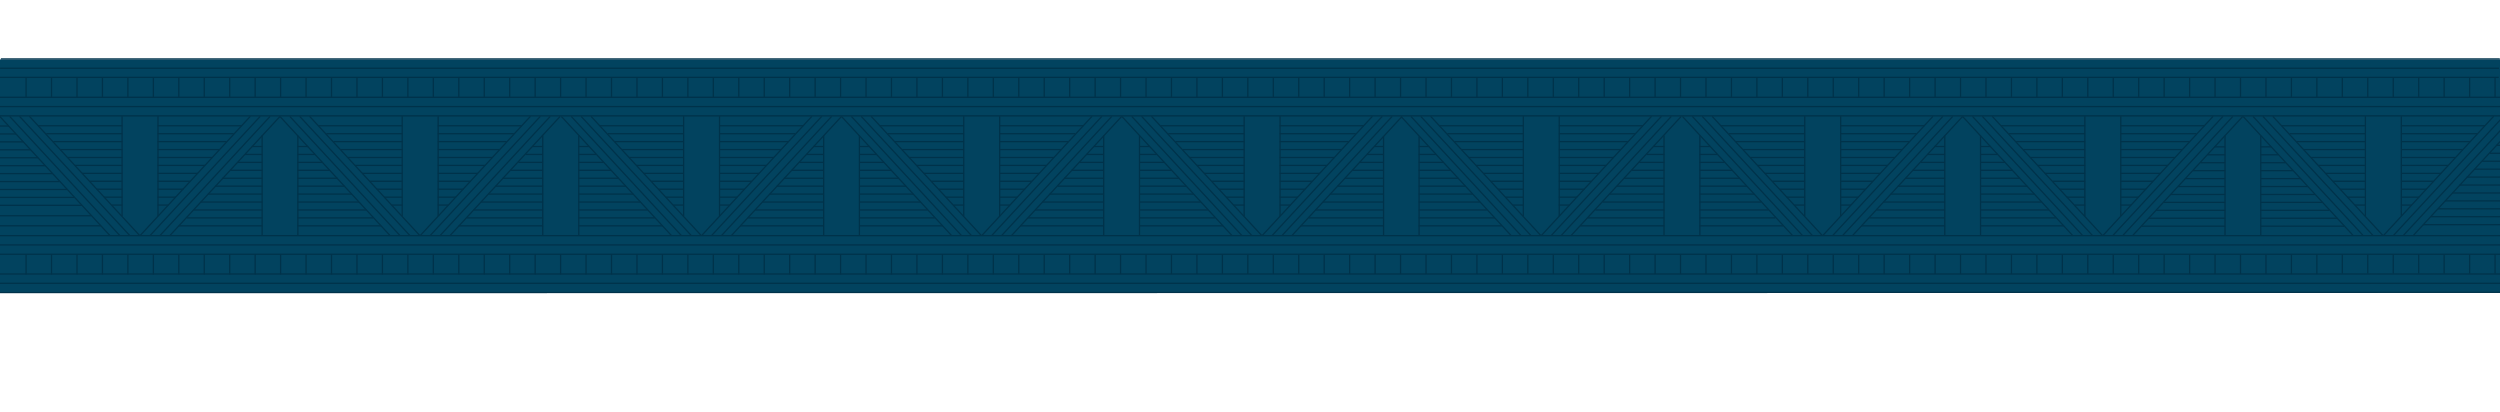 <?xml version="1.0" encoding="UTF-8"?>
<svg xmlns="http://www.w3.org/2000/svg" xmlns:xlink="http://www.w3.org/1999/xlink" version="1.1" viewBox="0 0 8192 1350">
  <defs>
    <style>
      .cls-1 {
        fill: #ada8e2;
        stroke-width: 2.8px;
      }

      .cls-1, .cls-2, .cls-3, .cls-4, .cls-5, .cls-6, .cls-7, .cls-8, .cls-9, .cls-10, .cls-11, .cls-12 {
        stroke-miterlimit: 7.1;
      }

      .cls-1, .cls-7 {
        stroke: #231f20;
      }

      .cls-2 {
        fill: url(#radial-gradient);
      }

      .cls-2, .cls-3, .cls-5, .cls-6, .cls-7, .cls-8, .cls-11, .cls-12 {
        stroke-width: 4.3px;
      }

      .cls-2, .cls-5, .cls-7, .cls-10, .cls-13 {
        display: none;
      }

      .cls-2, .cls-5, .cls-9, .cls-10, .cls-12 {
        stroke: #000;
      }

      .cls-3, .cls-6, .cls-11 {
        stroke: #ada8e2;
      }

      .cls-3, .cls-8 {
        fill: none;
      }

      .cls-4 {
        fill: #662d91;
        stroke-width: .7px;
      }

      .cls-4, .cls-8 {
        stroke: #00324a;
      }

      .cls-5 {
        fill: #00686b;
      }

      .cls-6 {
        fill: #489ab7;
      }

      .cls-7 {
        fill: url(#radial-gradient-2);
      }

      .cls-14 {
        fill: #02435f;
      }

      .cls-9 {
        stroke-width: 5px;
      }

      .cls-9, .cls-12 {
        fill: #ffcd67;
      }

      .cls-10 {
        fill: url(#radial-gradient-3);
        stroke-width: 3.6px;
      }

      .cls-11 {
        fill: #503d8a;
      }
    </style>
    <radialGradient id="radial-gradient" cx="-871.9" cy="788.6" fx="-871.9" fy="788.6" r="159.7" gradientTransform="translate(1092.5 1227.1) scale(.7 -.7)" gradientUnits="userSpaceOnUse">
      <stop offset="0" stop-color="#fff"/>
      <stop offset=".1" stop-color="#fffcf8"/>
      <stop offset=".3" stop-color="#fff6e5"/>
      <stop offset=".5" stop-color="#ffecc6"/>
      <stop offset=".7" stop-color="#ffdd9a"/>
      <stop offset=".9" stop-color="#ffcd67"/>
    </radialGradient>
    <radialGradient id="radial-gradient-2" cx="-871.9" cy="786.7" fx="-871.9" fy="786.7" r="358.6" gradientTransform="translate(1092.5 1227.1) scale(.7 -.7)" gradientUnits="userSpaceOnUse">
      <stop offset="0" stop-color="#fff"/>
      <stop offset="0" stop-color="#eceaf2"/>
      <stop offset=".4" stop-color="#a9a0c6"/>
      <stop offset=".7" stop-color="#796aa5"/>
      <stop offset=".9" stop-color="#5b4991"/>
      <stop offset="1" stop-color="#503d8a"/>
    </radialGradient>
    <radialGradient id="radial-gradient-3" cx="-871.9" cy="787.5" fx="-871.9" fy="787.5" r="159.7" gradientTransform="translate(1092.5 1227.1) scale(.7 -.7)" gradientUnits="userSpaceOnUse">
      <stop offset="0" stop-color="#fff"/>
      <stop offset=".2" stop-color="#fffdfa"/>
      <stop offset=".3" stop-color="#fff9ed"/>
      <stop offset=".5" stop-color="#fff2d8"/>
      <stop offset=".7" stop-color="#ffe8b9"/>
      <stop offset=".8" stop-color="#ffdb93"/>
      <stop offset="1" stop-color="#ffcd67"/>
    </radialGradient>
  </defs>
  <!-- Generator: Adobe Illustrator 28.7.1, SVG Export Plug-In . SVG Version: 1.2.0 Build 142)  -->
  <g>
    <g id="Layer_1">
      <rect class="cls-14" x="-.3" y="194.7" width="8201.2" height="765.1"/>
      <g>
        <g>
          <g>
            <line class="cls-8" x1="2.9" y1="193.1" x2="8191.3" y2="193.1"/>
            <line class="cls-8" x1=".3" y1="223.6" x2="8188.7" y2="223.6"/>
            <line class="cls-8" x1="-.5" y1="253.5" x2="8187.9" y2="253.5"/>
          </g>
          <g>
            <line class="cls-8" x1="-7.1" y1="318.8" x2="8192.7" y2="318.8"/>
            <line class="cls-8" x1="-7.1" y1="349.3" x2="8192.7" y2="349.3"/>
            <line class="cls-8" x1="-7.1" y1="379.7" x2="8192.7" y2="379.7"/>
          </g>
          <g>
            <g>
              <g>
                <line class="cls-8" x1="1375.5" y1="771.8" x2="1014.3" y2="381"/>
                <line class="cls-8" x1="1343.2" y1="772" x2="982" y2="381.2"/>
                <line class="cls-8" x1="1310.9" y1="772.2" x2="949.6" y2="381.4"/>
                <line class="cls-8" x1="1278.5" y1="772.4" x2="917.3" y2="381.6"/>
              </g>
              <g>
                <line class="cls-8" x1="1835.3" y1="381.6" x2="1474.1" y2="772.4"/>
                <line class="cls-8" x1="1803" y1="381.4" x2="1441.7" y2="772.2"/>
                <line class="cls-8" x1="1770.6" y1="381.2" x2="1409.4" y2="772"/>
                <line class="cls-8" x1="1738.3" y1="381" x2="1377.1" y2="771.8"/>
              </g>
              <g>
                <line class="cls-8" x1="1317.9" y1="380.6" x2="1317.9" y2="708.1"/>
                <line class="cls-8" x1="1435.7" y1="380.6" x2="1435.7" y2="708.1"/>
              </g>
            </g>
            <g>
              <line class="cls-8" x1="1043.1" y1="412.1" x2="1319" y2="412.1"/>
              <line class="cls-8" x1="1069.5" y1="438.1" x2="1319" y2="438.1"/>
              <line class="cls-8" x1="1092.6" y1="464.1" x2="1319" y2="464.1"/>
              <line class="cls-8" x1="1116.2" y1="490.1" x2="1319" y2="490.1"/>
              <line class="cls-8" x1="1139.5" y1="516.1" x2="1319" y2="516.1"/>
              <line class="cls-8" x1="1163.2" y1="542" x2="1319" y2="542"/>
              <line class="cls-8" x1="1186.8" y1="568" x2="1319" y2="568"/>
              <line class="cls-8" x1="1211.9" y1="594" x2="1319" y2="594"/>
              <line class="cls-8" x1="1234.2" y1="620" x2="1319" y2="620"/>
              <line class="cls-8" x1="1258.6" y1="646" x2="1319" y2="646"/>
              <line class="cls-8" x1="1283.7" y1="672" x2="1319" y2="672"/>
            </g>
            <g>
              <line class="cls-8" x1="1710.1" y1="412.1" x2="1434.2" y2="412.1"/>
              <line class="cls-8" x1="1683.7" y1="438.1" x2="1434.2" y2="438.1"/>
              <line class="cls-8" x1="1660.7" y1="464.1" x2="1434.2" y2="464.1"/>
              <line class="cls-8" x1="1637" y1="490.1" x2="1434.2" y2="490.1"/>
              <line class="cls-8" x1="1613.7" y1="516.1" x2="1434.2" y2="516.1"/>
              <line class="cls-8" x1="1590.1" y1="542" x2="1434.2" y2="542"/>
              <line class="cls-8" x1="1566.4" y1="568" x2="1434.2" y2="568"/>
              <line class="cls-8" x1="1541.4" y1="594" x2="1434.2" y2="594"/>
              <line class="cls-8" x1="1519.1" y1="620" x2="1434.2" y2="620"/>
              <line class="cls-8" x1="1494.6" y1="646" x2="1434.2" y2="646"/>
              <line class="cls-8" x1="1469.6" y1="672" x2="1434.2" y2="672"/>
            </g>
          </g>
          <g>
            <g>
              <g>
                <line class="cls-8" x1="457.6" y1="771.8" x2="96.3" y2="381"/>
                <line class="cls-8" x1="425.3" y1="772" x2="64" y2="381.2"/>
                <line class="cls-8" x1="392.9" y1="772.2" x2="31.7" y2="381.4"/>
                <line class="cls-8" x1="360.6" y1="772.4" x2="-.6" y2="381.6"/>
              </g>
              <g>
                <line class="cls-8" x1="917.4" y1="381.6" x2="556.1" y2="772.4"/>
                <line class="cls-8" x1="885" y1="381.4" x2="523.8" y2="772.2"/>
                <line class="cls-8" x1="852.7" y1="381.2" x2="491.5" y2="772"/>
                <line class="cls-8" x1="820.4" y1="381" x2="459.2" y2="771.8"/>
              </g>
              <g>
                <line class="cls-8" x1="400" y1="380.6" x2="400" y2="708.1"/>
                <line class="cls-8" x1="517.7" y1="380.6" x2="517.7" y2="708.1"/>
              </g>
            </g>
            <g>
              <line class="cls-8" x1="125.2" y1="412.1" x2="401.1" y2="412.1"/>
              <line class="cls-8" x1="151.6" y1="438.1" x2="401.1" y2="438.1"/>
              <line class="cls-8" x1="174.7" y1="464.1" x2="401.1" y2="464.1"/>
              <line class="cls-8" x1="198.3" y1="490.1" x2="401.1" y2="490.1"/>
              <line class="cls-8" x1="221.6" y1="516.1" x2="401.1" y2="516.1"/>
              <line class="cls-8" x1="245.3" y1="542" x2="401.1" y2="542"/>
              <line class="cls-8" x1="268.9" y1="568" x2="401.1" y2="568"/>
              <line class="cls-8" x1="293.9" y1="594" x2="401.1" y2="594"/>
              <line class="cls-8" x1="316.2" y1="620" x2="401.1" y2="620"/>
              <line class="cls-8" x1="340.7" y1="646" x2="401.1" y2="646"/>
              <line class="cls-8" x1="365.8" y1="672" x2="401.1" y2="672"/>
            </g>
            <g>
              <line class="cls-8" x1="792.2" y1="412.1" x2="516.3" y2="412.1"/>
              <line class="cls-8" x1="765.8" y1="438.1" x2="516.3" y2="438.1"/>
              <line class="cls-8" x1="742.7" y1="464.1" x2="516.3" y2="464.1"/>
              <line class="cls-8" x1="719.1" y1="490.1" x2="516.3" y2="490.1"/>
              <line class="cls-8" x1="695.8" y1="516.1" x2="516.3" y2="516.1"/>
              <line class="cls-8" x1="672.2" y1="542" x2="516.3" y2="542"/>
              <line class="cls-8" x1="648.5" y1="568" x2="516.3" y2="568"/>
              <line class="cls-8" x1="623.5" y1="594" x2="516.3" y2="594"/>
              <line class="cls-8" x1="601.2" y1="620" x2="516.3" y2="620"/>
              <line class="cls-8" x1="576.7" y1="646" x2="516.3" y2="646"/>
              <line class="cls-8" x1="551.6" y1="672" x2="516.3" y2="672"/>
            </g>
          </g>
          <g>
            <g>
              <line class="cls-8" x1="858.9" y1="771.5" x2="858.9" y2="444"/>
              <line class="cls-8" x1="976.1" y1="771.5" x2="976.1" y2="444"/>
            </g>
            <g>
              <line class="cls-8" x1="585.4" y1="740" x2="860" y2="740"/>
              <line class="cls-8" x1="611.7" y1="714" x2="860" y2="714"/>
              <line class="cls-8" x1="634.7" y1="688" x2="860" y2="688"/>
              <line class="cls-8" x1="658.2" y1="662" x2="860" y2="662"/>
              <line class="cls-8" x1="681.4" y1="636" x2="860" y2="636"/>
              <line class="cls-8" x1="704.9" y1="610" x2="860" y2="610"/>
              <line class="cls-8" x1="728.5" y1="584" x2="860" y2="584"/>
              <line class="cls-8" x1="753.4" y1="558" x2="860" y2="558"/>
              <line class="cls-8" x1="779.5" y1="532" x2="860" y2="532"/>
              <line class="cls-8" x1="802.9" y1="506.1" x2="860" y2="506.1"/>
              <line class="cls-8" x1="824.8" y1="480.1" x2="860" y2="480.1"/>
            </g>
            <g>
              <line class="cls-8" x1="1249.2" y1="740" x2="974.6" y2="740"/>
              <line class="cls-8" x1="1222.9" y1="714" x2="974.6" y2="714"/>
              <line class="cls-8" x1="1200" y1="688" x2="974.6" y2="688"/>
              <line class="cls-8" x1="1176.4" y1="662" x2="974.6" y2="662"/>
              <line class="cls-8" x1="1153.3" y1="636" x2="974.6" y2="636"/>
              <line class="cls-8" x1="1129.7" y1="610" x2="974.6" y2="610"/>
              <line class="cls-8" x1="1106.2" y1="584" x2="974.6" y2="584"/>
              <line class="cls-8" x1="1081.3" y1="558" x2="974.6" y2="558"/>
              <line class="cls-8" x1="1057.2" y1="532" x2="974.6" y2="532"/>
              <line class="cls-8" x1="1032.9" y1="506.1" x2="974.6" y2="506.1"/>
              <line class="cls-8" x1="1009.8" y1="480.1" x2="974.6" y2="480.1"/>
            </g>
          </g>
          <g>
            <line class="cls-8" x1="-3.8" y1="772.2" x2="8192.4" y2="772.2"/>
            <line class="cls-8" x1="-3.8" y1="802.6" x2="8192.4" y2="802.6"/>
            <line class="cls-8" x1="-3.8" y1="833.1" x2="8192.4" y2="833.1"/>
          </g>
          <g>
            <line class="cls-8" x1="-3.8" y1="897.8" x2="8196.6" y2="897.8"/>
            <line class="cls-8" x1="-3.8" y1="928.3" x2="8196.6" y2="928.3"/>
            <line class="cls-8" x1="-3.8" y1="958.7" x2="8196.6" y2="957.8"/>
          </g>
          <g>
            <g>
              <line class="cls-8" x1="268.9" y1="672.8" x2="-5.7" y2="672.8"/>
              <line class="cls-8" x1="242.6" y1="646.8" x2="-5.7" y2="646.8"/>
              <line class="cls-8" x1="219.6" y1="620.9" x2="-5.7" y2="620.9"/>
              <line class="cls-8" x1="196.1" y1="594.9" x2="-5.7" y2="594.9"/>
              <line class="cls-8" x1="172.9" y1="568.9" x2="-5.7" y2="568.9"/>
              <line class="cls-8" x1="149.4" y1="542.9" x2="-5.7" y2="542.9"/>
              <line class="cls-8" x1="125.8" y1="516.9" x2="-5.7" y2="516.9"/>
              <line class="cls-8" x1="100.9" y1="490.9" x2="-5.7" y2="490.9"/>
              <line class="cls-8" x1="76.8" y1="464.9" x2="-5.7" y2="464.9"/>
              <line class="cls-8" x1="52.6" y1="438.9" x2="-5.7" y2="438.9"/>
              <line class="cls-8" x1="29.5" y1="412.9" x2="-5.7" y2="412.9"/>
            </g>
            <line class="cls-8" x1="331.5" y1="739.9" x2="-5.5" y2="739.9"/>
            <line class="cls-8" x1="299.1" y1="707" x2="-4.7" y2="707"/>
          </g>
          <g>
            <g>
              <g>
                <line class="cls-8" x1="3215.6" y1="771.8" x2="2854.4" y2="381"/>
                <line class="cls-8" x1="3183.3" y1="772" x2="2822" y2="381.2"/>
                <line class="cls-8" x1="3150.9" y1="772.2" x2="2789.7" y2="381.4"/>
                <line class="cls-8" x1="3118.6" y1="772.4" x2="2757.4" y2="381.6"/>
              </g>
              <g>
                <line class="cls-8" x1="3675.4" y1="381.6" x2="3314.1" y2="772.4"/>
                <line class="cls-8" x1="3643.1" y1="381.4" x2="3281.8" y2="772.2"/>
                <line class="cls-8" x1="3610.7" y1="381.2" x2="3249.5" y2="772"/>
                <line class="cls-8" x1="3578.4" y1="381" x2="3217.2" y2="771.8"/>
              </g>
              <g>
                <line class="cls-8" x1="3158" y1="380.6" x2="3158" y2="708.1"/>
                <line class="cls-8" x1="3275.7" y1="380.6" x2="3275.7" y2="708.1"/>
              </g>
            </g>
            <g>
              <line class="cls-8" x1="2883.2" y1="412.1" x2="3159.1" y2="412.1"/>
              <line class="cls-8" x1="2909.6" y1="438.1" x2="3159.1" y2="438.1"/>
              <line class="cls-8" x1="2932.7" y1="464.1" x2="3159.1" y2="464.1"/>
              <line class="cls-8" x1="2956.3" y1="490.1" x2="3159.1" y2="490.1"/>
              <line class="cls-8" x1="2979.6" y1="516.1" x2="3159.1" y2="516.1"/>
              <line class="cls-8" x1="3003.3" y1="542" x2="3159.1" y2="542"/>
              <line class="cls-8" x1="3026.9" y1="568" x2="3159.1" y2="568"/>
              <line class="cls-8" x1="3052" y1="594" x2="3159.1" y2="594"/>
              <line class="cls-8" x1="3074.3" y1="620" x2="3159.1" y2="620"/>
              <line class="cls-8" x1="3098.7" y1="646" x2="3159.1" y2="646"/>
              <line class="cls-8" x1="3123.8" y1="672" x2="3159.1" y2="672"/>
            </g>
            <g>
              <line class="cls-8" x1="3550.2" y1="412.1" x2="3274.3" y2="412.1"/>
              <line class="cls-8" x1="3523.8" y1="438.1" x2="3274.3" y2="438.1"/>
              <line class="cls-8" x1="3500.8" y1="464.1" x2="3274.3" y2="464.1"/>
              <line class="cls-8" x1="3477.1" y1="490.1" x2="3274.3" y2="490.1"/>
              <line class="cls-8" x1="3453.8" y1="516.1" x2="3274.3" y2="516.1"/>
              <line class="cls-8" x1="3430.2" y1="542" x2="3274.3" y2="542"/>
              <line class="cls-8" x1="3406.5" y1="568" x2="3274.3" y2="568"/>
              <line class="cls-8" x1="3381.5" y1="594" x2="3274.3" y2="594"/>
              <line class="cls-8" x1="3359.2" y1="620" x2="3274.3" y2="620"/>
              <line class="cls-8" x1="3334.7" y1="646" x2="3274.3" y2="646"/>
              <line class="cls-8" x1="3309.6" y1="672" x2="3274.3" y2="672"/>
            </g>
          </g>
          <g>
            <g>
              <g>
                <line class="cls-8" x1="2297.7" y1="771.8" x2="1936.4" y2="381"/>
                <line class="cls-8" x1="2265.3" y1="772" x2="1904.1" y2="381.2"/>
                <line class="cls-8" x1="2233" y1="772.2" x2="1871.8" y2="381.4"/>
                <line class="cls-8" x1="2200.7" y1="772.4" x2="1839.5" y2="381.6"/>
              </g>
              <g>
                <line class="cls-8" x1="2757.4" y1="381.6" x2="2396.2" y2="772.4"/>
                <line class="cls-8" x1="2725.1" y1="381.4" x2="2363.9" y2="772.2"/>
                <line class="cls-8" x1="2692.8" y1="381.2" x2="2331.6" y2="772"/>
                <line class="cls-8" x1="2660.5" y1="381" x2="2299.2" y2="771.8"/>
              </g>
              <g>
                <line class="cls-8" x1="2240.1" y1="380.6" x2="2240.1" y2="708.1"/>
                <line class="cls-8" x1="2357.8" y1="380.6" x2="2357.8" y2="708.1"/>
              </g>
            </g>
            <g>
              <line class="cls-8" x1="1965.3" y1="412.1" x2="2241.2" y2="412.1"/>
              <line class="cls-8" x1="1991.7" y1="438.1" x2="2241.2" y2="438.1"/>
              <line class="cls-8" x1="2014.7" y1="464.1" x2="2241.2" y2="464.1"/>
              <line class="cls-8" x1="2038.4" y1="490.1" x2="2241.2" y2="490.1"/>
              <line class="cls-8" x1="2061.7" y1="516.1" x2="2241.2" y2="516.1"/>
              <line class="cls-8" x1="2085.3" y1="542" x2="2241.2" y2="542"/>
              <line class="cls-8" x1="2109" y1="568" x2="2241.2" y2="568"/>
              <line class="cls-8" x1="2134" y1="594" x2="2241.2" y2="594"/>
              <line class="cls-8" x1="2156.3" y1="620" x2="2241.2" y2="620"/>
              <line class="cls-8" x1="2180.8" y1="646" x2="2241.2" y2="646"/>
              <line class="cls-8" x1="2205.8" y1="672" x2="2241.2" y2="672"/>
            </g>
            <g>
              <line class="cls-8" x1="2632.3" y1="412.1" x2="2356.4" y2="412.1"/>
              <line class="cls-8" x1="2605.9" y1="438.1" x2="2356.4" y2="438.1"/>
              <line class="cls-8" x1="2582.8" y1="464.1" x2="2356.4" y2="464.1"/>
              <line class="cls-8" x1="2559.2" y1="490.1" x2="2356.4" y2="490.1"/>
              <line class="cls-8" x1="2535.9" y1="516.1" x2="2356.4" y2="516.1"/>
              <line class="cls-8" x1="2512.2" y1="542" x2="2356.4" y2="542"/>
              <line class="cls-8" x1="2488.6" y1="568" x2="2356.4" y2="568"/>
              <line class="cls-8" x1="2463.5" y1="594" x2="2356.4" y2="594"/>
              <line class="cls-8" x1="2441.2" y1="620" x2="2356.4" y2="620"/>
              <line class="cls-8" x1="2416.8" y1="646" x2="2356.4" y2="646"/>
              <line class="cls-8" x1="2391.7" y1="672" x2="2356.4" y2="672"/>
            </g>
          </g>
          <g>
            <g>
              <line class="cls-8" x1="2699" y1="771.5" x2="2699" y2="444"/>
              <line class="cls-8" x1="2816.1" y1="771.5" x2="2816.1" y2="444"/>
            </g>
            <g>
              <line class="cls-8" x1="2425.5" y1="740" x2="2700.1" y2="740"/>
              <line class="cls-8" x1="2451.8" y1="714" x2="2700.1" y2="714"/>
              <line class="cls-8" x1="2474.7" y1="688" x2="2700.1" y2="688"/>
              <line class="cls-8" x1="2498.3" y1="662" x2="2700.1" y2="662"/>
              <line class="cls-8" x1="2521.4" y1="636" x2="2700.1" y2="636"/>
              <line class="cls-8" x1="2545" y1="610" x2="2700.1" y2="610"/>
              <line class="cls-8" x1="2568.5" y1="584" x2="2700.1" y2="584"/>
              <line class="cls-8" x1="2593.4" y1="558" x2="2700.1" y2="558"/>
              <line class="cls-8" x1="2619.5" y1="532" x2="2700.1" y2="532"/>
              <line class="cls-8" x1="2643" y1="506.1" x2="2700.1" y2="506.1"/>
              <line class="cls-8" x1="2664.9" y1="480.1" x2="2700.1" y2="480.1"/>
            </g>
            <g>
              <line class="cls-8" x1="3089.3" y1="740" x2="2814.7" y2="740"/>
              <line class="cls-8" x1="3063" y1="714" x2="2814.7" y2="714"/>
              <line class="cls-8" x1="3040" y1="688" x2="2814.7" y2="688"/>
              <line class="cls-8" x1="3016.5" y1="662" x2="2814.7" y2="662"/>
              <line class="cls-8" x1="2993.3" y1="636" x2="2814.7" y2="636"/>
              <line class="cls-8" x1="2969.8" y1="610" x2="2814.7" y2="610"/>
              <line class="cls-8" x1="2946.2" y1="584" x2="2814.7" y2="584"/>
              <line class="cls-8" x1="2921.3" y1="558" x2="2814.7" y2="558"/>
              <line class="cls-8" x1="2897.2" y1="532" x2="2814.7" y2="532"/>
              <line class="cls-8" x1="2873" y1="506.1" x2="2814.7" y2="506.1"/>
              <line class="cls-8" x1="2849.9" y1="480.1" x2="2814.7" y2="480.1"/>
            </g>
          </g>
          <g>
            <g>
              <line class="cls-8" x1="1778.5" y1="771.5" x2="1778.5" y2="444"/>
              <line class="cls-8" x1="1896.6" y1="771.5" x2="1896.6" y2="444"/>
            </g>
            <g>
              <line class="cls-8" x1="1503" y1="740" x2="1779.6" y2="740"/>
              <line class="cls-8" x1="1529.4" y1="714" x2="1779.6" y2="714"/>
              <line class="cls-8" x1="1552.6" y1="688" x2="1779.6" y2="688"/>
              <line class="cls-8" x1="1576.3" y1="662" x2="1779.6" y2="662"/>
              <line class="cls-8" x1="1599.6" y1="636" x2="1779.6" y2="636"/>
              <line class="cls-8" x1="1623.4" y1="610" x2="1779.6" y2="610"/>
              <line class="cls-8" x1="1647.1" y1="584" x2="1779.6" y2="584"/>
              <line class="cls-8" x1="1672.2" y1="558" x2="1779.6" y2="558"/>
              <line class="cls-8" x1="1698.5" y1="532" x2="1779.6" y2="532"/>
              <line class="cls-8" x1="1722.1" y1="506.1" x2="1779.6" y2="506.1"/>
              <line class="cls-8" x1="1744.2" y1="480.1" x2="1779.6" y2="480.1"/>
            </g>
            <g>
              <line class="cls-8" x1="2171.8" y1="740" x2="1895.1" y2="740"/>
              <line class="cls-8" x1="2145.3" y1="714" x2="1895.1" y2="714"/>
              <line class="cls-8" x1="2122.2" y1="688" x2="1895.1" y2="688"/>
              <line class="cls-8" x1="2098.4" y1="662" x2="1895.1" y2="662"/>
              <line class="cls-8" x1="2075.1" y1="636" x2="1895.1" y2="636"/>
              <line class="cls-8" x1="2051.4" y1="610" x2="1895.1" y2="610"/>
              <line class="cls-8" x1="2027.7" y1="584" x2="1895.1" y2="584"/>
              <line class="cls-8" x1="2002.6" y1="558" x2="1895.1" y2="558"/>
              <line class="cls-8" x1="1978.3" y1="532" x2="1895.1" y2="532"/>
              <line class="cls-8" x1="1953.8" y1="506.1" x2="1895.1" y2="506.1"/>
              <line class="cls-8" x1="1930.5" y1="480.1" x2="1895.1" y2="480.1"/>
            </g>
          </g>
          <g>
            <g>
              <g>
                <line class="cls-8" x1="5049" y1="771.8" x2="4687.8" y2="381"/>
                <line class="cls-8" x1="5016.7" y1="772" x2="4655.5" y2="381.2"/>
                <line class="cls-8" x1="4984.4" y1="772.2" x2="4623.2" y2="381.4"/>
                <line class="cls-8" x1="4952.1" y1="772.4" x2="4590.8" y2="381.6"/>
              </g>
              <g>
                <line class="cls-8" x1="5508.8" y1="381.6" x2="5147.6" y2="772.4"/>
                <line class="cls-8" x1="5476.5" y1="381.4" x2="5115.3" y2="772.2"/>
                <line class="cls-8" x1="5444.2" y1="381.2" x2="5082.9" y2="772"/>
                <line class="cls-8" x1="5411.9" y1="381" x2="5050.6" y2="771.8"/>
              </g>
              <g>
                <line class="cls-8" x1="4991.5" y1="380.6" x2="4991.5" y2="708.1"/>
                <line class="cls-8" x1="5109.2" y1="380.6" x2="5109.2" y2="708.1"/>
              </g>
            </g>
            <g>
              <line class="cls-8" x1="4716.6" y1="412.1" x2="4992.6" y2="412.1"/>
              <line class="cls-8" x1="4743" y1="438.1" x2="4992.6" y2="438.1"/>
              <line class="cls-8" x1="4766.1" y1="464.1" x2="4992.6" y2="464.1"/>
              <line class="cls-8" x1="4789.8" y1="490.1" x2="4992.6" y2="490.1"/>
              <line class="cls-8" x1="4813" y1="516.1" x2="4992.6" y2="516.1"/>
              <line class="cls-8" x1="4836.7" y1="542" x2="4992.6" y2="542"/>
              <line class="cls-8" x1="4860.4" y1="568" x2="4992.6" y2="568"/>
              <line class="cls-8" x1="4885.4" y1="594" x2="4992.6" y2="594"/>
              <line class="cls-8" x1="4907.7" y1="620" x2="4992.6" y2="620"/>
              <line class="cls-8" x1="4932.1" y1="646" x2="4992.6" y2="646"/>
              <line class="cls-8" x1="4957.2" y1="672" x2="4992.6" y2="672"/>
            </g>
            <g>
              <line class="cls-8" x1="5383.7" y1="412.1" x2="5107.8" y2="412.1"/>
              <line class="cls-8" x1="5357.3" y1="438.1" x2="5107.8" y2="438.1"/>
              <line class="cls-8" x1="5334.2" y1="464.1" x2="5107.8" y2="464.1"/>
              <line class="cls-8" x1="5310.5" y1="490.1" x2="5107.8" y2="490.1"/>
              <line class="cls-8" x1="5287.3" y1="516.1" x2="5107.8" y2="516.1"/>
              <line class="cls-8" x1="5263.6" y1="542" x2="5107.8" y2="542"/>
              <line class="cls-8" x1="5239.9" y1="568" x2="5107.8" y2="568"/>
              <line class="cls-8" x1="5214.9" y1="594" x2="5107.8" y2="594"/>
              <line class="cls-8" x1="5192.6" y1="620" x2="5107.8" y2="620"/>
              <line class="cls-8" x1="5168.2" y1="646" x2="5107.8" y2="646"/>
              <line class="cls-8" x1="5143.1" y1="672" x2="5107.8" y2="672"/>
            </g>
          </g>
          <g>
            <g>
              <g>
                <line class="cls-8" x1="4134.4" y1="771.8" x2="3773.1" y2="381"/>
                <line class="cls-8" x1="4102.1" y1="772" x2="3740.8" y2="381.2"/>
                <line class="cls-8" x1="4069.7" y1="772.2" x2="3708.5" y2="381.4"/>
                <line class="cls-8" x1="4037.4" y1="772.4" x2="3676.2" y2="381.6"/>
              </g>
              <g>
                <line class="cls-8" x1="4594.2" y1="381.6" x2="4232.9" y2="772.4"/>
                <line class="cls-8" x1="4561.8" y1="381.4" x2="4200.6" y2="772.2"/>
                <line class="cls-8" x1="4529.5" y1="381.2" x2="4168.3" y2="772"/>
                <line class="cls-8" x1="4497.2" y1="381" x2="4136" y2="771.8"/>
              </g>
              <g>
                <line class="cls-8" x1="4076.8" y1="380.6" x2="4076.8" y2="708.1"/>
                <line class="cls-8" x1="4194.5" y1="380.6" x2="4194.5" y2="708.1"/>
              </g>
            </g>
            <g>
              <line class="cls-8" x1="3802" y1="412.1" x2="4077.9" y2="412.1"/>
              <line class="cls-8" x1="3828.4" y1="438.1" x2="4077.9" y2="438.1"/>
              <line class="cls-8" x1="3851.5" y1="464.1" x2="4077.9" y2="464.1"/>
              <line class="cls-8" x1="3875.1" y1="490.1" x2="4077.9" y2="490.1"/>
              <line class="cls-8" x1="3898.4" y1="516.1" x2="4077.9" y2="516.1"/>
              <line class="cls-8" x1="3922.1" y1="542" x2="4077.9" y2="542"/>
              <line class="cls-8" x1="3945.7" y1="568" x2="4077.9" y2="568"/>
              <line class="cls-8" x1="3970.8" y1="594" x2="4077.9" y2="594"/>
              <line class="cls-8" x1="3993" y1="620" x2="4077.9" y2="620"/>
              <line class="cls-8" x1="4017.5" y1="646" x2="4077.9" y2="646"/>
              <line class="cls-8" x1="4042.6" y1="672" x2="4077.9" y2="672"/>
            </g>
            <g>
              <line class="cls-8" x1="4469" y1="412.1" x2="4193.1" y2="412.1"/>
              <line class="cls-8" x1="4442.6" y1="438.1" x2="4193.1" y2="438.1"/>
              <line class="cls-8" x1="4419.5" y1="464.1" x2="4193.1" y2="464.1"/>
              <line class="cls-8" x1="4395.9" y1="490.1" x2="4193.1" y2="490.1"/>
              <line class="cls-8" x1="4372.6" y1="516.1" x2="4193.1" y2="516.1"/>
              <line class="cls-8" x1="4349" y1="542" x2="4193.1" y2="542"/>
              <line class="cls-8" x1="4325.3" y1="568" x2="4193.1" y2="568"/>
              <line class="cls-8" x1="4300.3" y1="594" x2="4193.1" y2="594"/>
              <line class="cls-8" x1="4278" y1="620" x2="4193.1" y2="620"/>
              <line class="cls-8" x1="4253.5" y1="646" x2="4193.1" y2="646"/>
              <line class="cls-8" x1="4228.4" y1="672" x2="4193.1" y2="672"/>
            </g>
          </g>
          <g>
            <g>
              <line class="cls-8" x1="4533.7" y1="771.5" x2="4533.7" y2="447.1"/>
              <line class="cls-8" x1="4650" y1="771.5" x2="4650" y2="447.1"/>
            </g>
            <g>
              <line class="cls-8" x1="4262.2" y1="740" x2="4534.8" y2="740"/>
              <line class="cls-8" x1="4288.3" y1="714" x2="4534.8" y2="714"/>
              <line class="cls-8" x1="4311.1" y1="688" x2="4534.8" y2="688"/>
              <line class="cls-8" x1="4334.5" y1="662" x2="4534.8" y2="662"/>
              <line class="cls-8" x1="4357.5" y1="636" x2="4534.8" y2="636"/>
              <line class="cls-8" x1="4382.5" y1="610" x2="4534.8" y2="610"/>
              <line class="cls-8" x1="4407.5" y1="584" x2="4534.8" y2="584"/>
              <line class="cls-8" x1="4431.4" y1="558" x2="4534.8" y2="558"/>
              <line class="cls-8" x1="4454.8" y1="532" x2="4534.8" y2="532"/>
              <line class="cls-8" x1="4478.1" y1="506.1" x2="4534.8" y2="506.1"/>
              <line class="cls-8" x1="4502.2" y1="480.1" x2="4534.8" y2="480.1"/>
            </g>
            <g>
              <line class="cls-8" x1="4921.1" y1="740" x2="4648.5" y2="740"/>
              <line class="cls-8" x1="4898.4" y1="714" x2="4648.5" y2="714"/>
              <line class="cls-8" x1="4872.2" y1="688" x2="4648.5" y2="688"/>
              <line class="cls-8" x1="4848.8" y1="662" x2="4648.5" y2="662"/>
              <line class="cls-8" x1="4825.8" y1="636" x2="4648.5" y2="636"/>
              <line class="cls-8" x1="4802.5" y1="610" x2="4648.5" y2="610"/>
              <line class="cls-8" x1="4779.1" y1="584" x2="4648.5" y2="584"/>
              <line class="cls-8" x1="4754.4" y1="558" x2="4648.5" y2="558"/>
              <line class="cls-8" x1="4730.5" y1="532" x2="4648.5" y2="532"/>
              <line class="cls-8" x1="4706.4" y1="506.1" x2="4648.5" y2="506.1"/>
              <line class="cls-8" x1="4683.4" y1="480.1" x2="4648.5" y2="480.1"/>
            </g>
          </g>
          <g>
            <g>
              <g>
                <line class="cls-8" x1="6889.3" y1="771.8" x2="6528" y2="381"/>
                <line class="cls-8" x1="6856.9" y1="772" x2="6495.7" y2="381.2"/>
                <line class="cls-8" x1="6824.6" y1="772.2" x2="6463.4" y2="381.4"/>
                <line class="cls-8" x1="6792.3" y1="772.4" x2="6431" y2="381.6"/>
              </g>
              <g>
                <line class="cls-8" x1="7349" y1="381.6" x2="6987.8" y2="772.4"/>
                <line class="cls-8" x1="7316.7" y1="381.4" x2="6955.5" y2="772.2"/>
                <line class="cls-8" x1="7284.4" y1="381.2" x2="6923.2" y2="772"/>
                <line class="cls-8" x1="7252.1" y1="381" x2="6890.8" y2="771.8"/>
              </g>
              <g>
                <line class="cls-8" x1="6831.7" y1="380.6" x2="6831.7" y2="708.1"/>
                <line class="cls-8" x1="6949.4" y1="380.6" x2="6949.4" y2="708.1"/>
              </g>
            </g>
            <g>
              <line class="cls-8" x1="6556.9" y1="412.1" x2="6832.8" y2="412.1"/>
              <line class="cls-8" x1="6583.3" y1="438.1" x2="6832.8" y2="438.1"/>
              <line class="cls-8" x1="6606.3" y1="464.1" x2="6832.8" y2="464.1"/>
              <line class="cls-8" x1="6630" y1="490.1" x2="6832.8" y2="490.1"/>
              <line class="cls-8" x1="6653.3" y1="516.1" x2="6832.8" y2="516.1"/>
              <line class="cls-8" x1="6676.9" y1="542" x2="6832.8" y2="542"/>
              <line class="cls-8" x1="6700.6" y1="568" x2="6832.8" y2="568"/>
              <line class="cls-8" x1="6725.6" y1="594" x2="6832.8" y2="594"/>
              <line class="cls-8" x1="6747.9" y1="620" x2="6832.8" y2="620"/>
              <line class="cls-8" x1="6772.4" y1="646" x2="6832.8" y2="646"/>
              <line class="cls-8" x1="6797.4" y1="672" x2="6832.8" y2="672"/>
            </g>
            <g>
              <line class="cls-8" x1="7223.9" y1="412.1" x2="6948" y2="412.1"/>
              <line class="cls-8" x1="7197.5" y1="438.1" x2="6948" y2="438.1"/>
              <line class="cls-8" x1="7174.4" y1="464.1" x2="6948" y2="464.1"/>
              <line class="cls-8" x1="7150.8" y1="490.1" x2="6948" y2="490.1"/>
              <line class="cls-8" x1="7127.5" y1="516.1" x2="6948" y2="516.1"/>
              <line class="cls-8" x1="7103.8" y1="542" x2="6948" y2="542"/>
              <line class="cls-8" x1="7080.2" y1="568" x2="6948" y2="568"/>
              <line class="cls-8" x1="7055.1" y1="594" x2="6948" y2="594"/>
              <line class="cls-8" x1="7032.8" y1="620" x2="6948" y2="620"/>
              <line class="cls-8" x1="7008.4" y1="646" x2="6948" y2="646"/>
              <line class="cls-8" x1="6983.3" y1="672" x2="6948" y2="672"/>
            </g>
          </g>
          <g>
            <g>
              <g>
                <line class="cls-8" x1="5971.3" y1="771.8" x2="5610.1" y2="381"/>
                <line class="cls-8" x1="5939" y1="772" x2="5577.8" y2="381.2"/>
                <line class="cls-8" x1="5906.7" y1="772.2" x2="5545.4" y2="381.4"/>
                <line class="cls-8" x1="5874.3" y1="772.4" x2="5513.1" y2="381.6"/>
              </g>
              <g>
                <line class="cls-8" x1="6431.1" y1="381.6" x2="6069.9" y2="772.4"/>
                <line class="cls-8" x1="6398.8" y1="381.4" x2="6037.5" y2="772.2"/>
                <line class="cls-8" x1="6366.5" y1="381.2" x2="6005.2" y2="772"/>
                <line class="cls-8" x1="6334.1" y1="381" x2="5972.9" y2="771.8"/>
              </g>
              <g>
                <line class="cls-8" x1="5913.8" y1="380.6" x2="5913.8" y2="708.1"/>
                <line class="cls-8" x1="6031.5" y1="380.6" x2="6031.5" y2="708.1"/>
              </g>
            </g>
            <g>
              <line class="cls-8" x1="5638.9" y1="412.1" x2="5914.9" y2="412.1"/>
              <line class="cls-8" x1="5665.3" y1="438.1" x2="5914.9" y2="438.1"/>
              <line class="cls-8" x1="5688.4" y1="464.1" x2="5914.9" y2="464.1"/>
              <line class="cls-8" x1="5712.1" y1="490.1" x2="5914.9" y2="490.1"/>
              <line class="cls-8" x1="5735.3" y1="516.1" x2="5914.9" y2="516.1"/>
              <line class="cls-8" x1="5759" y1="542" x2="5914.9" y2="542"/>
              <line class="cls-8" x1="5782.7" y1="568" x2="5914.9" y2="568"/>
              <line class="cls-8" x1="5807.7" y1="594" x2="5914.9" y2="594"/>
              <line class="cls-8" x1="5830" y1="620" x2="5914.9" y2="620"/>
              <line class="cls-8" x1="5854.4" y1="646" x2="5914.9" y2="646"/>
              <line class="cls-8" x1="5879.5" y1="672" x2="5914.9" y2="672"/>
            </g>
            <g>
              <line class="cls-8" x1="6306" y1="412.1" x2="6030" y2="412.1"/>
              <line class="cls-8" x1="6279.6" y1="438.1" x2="6030" y2="438.1"/>
              <line class="cls-8" x1="6256.5" y1="464.1" x2="6030" y2="464.1"/>
              <line class="cls-8" x1="6232.8" y1="490.1" x2="6030" y2="490.1"/>
              <line class="cls-8" x1="6209.5" y1="516.1" x2="6030" y2="516.1"/>
              <line class="cls-8" x1="6185.9" y1="542" x2="6030" y2="542"/>
              <line class="cls-8" x1="6162.2" y1="568" x2="6030" y2="568"/>
              <line class="cls-8" x1="6137.2" y1="594" x2="6030" y2="594"/>
              <line class="cls-8" x1="6114.9" y1="620" x2="6030" y2="620"/>
              <line class="cls-8" x1="6090.5" y1="646" x2="6030" y2="646"/>
              <line class="cls-8" x1="6065.4" y1="672" x2="6030" y2="672"/>
            </g>
          </g>
          <g>
            <g>
              <line class="cls-8" x1="6372.7" y1="771.5" x2="6372.7" y2="444"/>
              <line class="cls-8" x1="6489.8" y1="771.5" x2="6489.8" y2="444"/>
            </g>
            <g>
              <line class="cls-8" x1="6099.2" y1="740" x2="6373.7" y2="740"/>
              <line class="cls-8" x1="6125.4" y1="714" x2="6373.7" y2="714"/>
              <line class="cls-8" x1="6148.4" y1="688" x2="6373.7" y2="688"/>
              <line class="cls-8" x1="6172" y1="662" x2="6373.7" y2="662"/>
              <line class="cls-8" x1="6195.1" y1="636" x2="6373.7" y2="636"/>
              <line class="cls-8" x1="6218.7" y1="610" x2="6373.7" y2="610"/>
              <line class="cls-8" x1="6244.2" y1="584" x2="6373.7" y2="584"/>
              <line class="cls-8" x1="6267.1" y1="558" x2="6373.7" y2="558"/>
              <line class="cls-8" x1="6293.2" y1="532" x2="6373.7" y2="532"/>
              <line class="cls-8" x1="6316.7" y1="506.1" x2="6373.7" y2="506.1"/>
              <line class="cls-8" x1="6338.6" y1="480.1" x2="6373.7" y2="480.1"/>
            </g>
            <g>
              <line class="cls-8" x1="6762.9" y1="740" x2="6488.4" y2="740"/>
              <line class="cls-8" x1="6736.7" y1="714" x2="6488.4" y2="714"/>
              <line class="cls-8" x1="6713.7" y1="688" x2="6488.4" y2="688"/>
              <line class="cls-8" x1="6690.2" y1="662" x2="6488.4" y2="662"/>
              <line class="cls-8" x1="6667" y1="636" x2="6488.4" y2="636"/>
              <line class="cls-8" x1="6643.4" y1="610" x2="6488.4" y2="610"/>
              <line class="cls-8" x1="6618.1" y1="584" x2="6488.4" y2="584"/>
              <line class="cls-8" x1="6595" y1="558" x2="6488.4" y2="558"/>
              <line class="cls-8" x1="6570.9" y1="532" x2="6488.4" y2="532"/>
              <line class="cls-8" x1="6546.6" y1="506.1" x2="6488.4" y2="506.1"/>
              <line class="cls-8" x1="6523.5" y1="480.1" x2="6488.4" y2="480.1"/>
            </g>
          </g>
          <g>
            <g>
              <g>
                <line class="cls-8" x1="7808.5" y1="771.8" x2="7447.3" y2="381"/>
                <line class="cls-8" x1="7776.2" y1="772" x2="7414.9" y2="381.2"/>
                <line class="cls-8" x1="7743.9" y1="772.2" x2="7382.6" y2="381.4"/>
                <line class="cls-8" x1="7711.5" y1="772.4" x2="7350.3" y2="381.6"/>
              </g>
              <g>
                <line class="cls-8" x1="8268.3" y1="381.6" x2="7907.1" y2="772.4"/>
                <line class="cls-8" x1="8236" y1="381.4" x2="7874.7" y2="772.2"/>
                <line class="cls-8" x1="8203.6" y1="381.2" x2="7842.4" y2="772"/>
                <line class="cls-8" x1="8171.3" y1="381" x2="7810.1" y2="771.8"/>
              </g>
              <g>
                <line class="cls-8" x1="7750.9" y1="380.6" x2="7750.9" y2="708.1"/>
                <line class="cls-8" x1="7868.7" y1="380.6" x2="7868.7" y2="708.1"/>
              </g>
            </g>
            <g>
              <line class="cls-8" x1="7476.1" y1="412.1" x2="7752" y2="412.1"/>
              <line class="cls-8" x1="7502.5" y1="438.1" x2="7752" y2="438.1"/>
              <line class="cls-8" x1="7525.6" y1="464.1" x2="7752" y2="464.1"/>
              <line class="cls-8" x1="7549.2" y1="490.1" x2="7752" y2="490.1"/>
              <line class="cls-8" x1="7572.5" y1="516.1" x2="7752" y2="516.1"/>
              <line class="cls-8" x1="7596.2" y1="542" x2="7752" y2="542"/>
              <line class="cls-8" x1="7619.8" y1="568" x2="7752" y2="568"/>
              <line class="cls-8" x1="7644.9" y1="594" x2="7752" y2="594"/>
              <line class="cls-8" x1="7667.2" y1="620" x2="7752" y2="620"/>
              <line class="cls-8" x1="7691.6" y1="646" x2="7752" y2="646"/>
              <line class="cls-8" x1="7716.7" y1="672" x2="7752" y2="672"/>
            </g>
            <g>
              <line class="cls-8" x1="8143.1" y1="412.1" x2="7867.2" y2="412.1"/>
              <line class="cls-8" x1="8116.7" y1="438.1" x2="7867.2" y2="438.1"/>
              <line class="cls-8" x1="8093.7" y1="464.1" x2="7867.2" y2="464.1"/>
              <line class="cls-8" x1="8070" y1="490.1" x2="7867.2" y2="490.1"/>
              <line class="cls-8" x1="8046.7" y1="516.1" x2="7867.2" y2="516.1"/>
              <line class="cls-8" x1="8023.1" y1="542" x2="7867.2" y2="542"/>
              <line class="cls-8" x1="7999.4" y1="568" x2="7867.2" y2="568"/>
              <line class="cls-8" x1="7974.4" y1="594" x2="7867.2" y2="594"/>
              <line class="cls-8" x1="7952.1" y1="620" x2="7867.2" y2="620"/>
              <line class="cls-8" x1="7927.6" y1="646" x2="7867.2" y2="646"/>
              <line class="cls-8" x1="7902.6" y1="672" x2="7867.2" y2="672"/>
            </g>
          </g>
          <g>
            <line class="cls-8" x1="7939.6" y1="736.2" x2="8214.2" y2="736.2"/>
            <line class="cls-8" x1="7965.9" y1="710.2" x2="8214.2" y2="710.2"/>
            <line class="cls-8" x1="7988.9" y1="684.3" x2="8214.2" y2="684.3"/>
            <line class="cls-8" x1="8012.4" y1="658.3" x2="8214.2" y2="658.3"/>
            <line class="cls-8" x1="8035.6" y1="632.3" x2="8214.2" y2="632.3"/>
            <line class="cls-8" x1="8059.1" y1="606.3" x2="8214.2" y2="606.3"/>
            <line class="cls-8" x1="8082.7" y1="580.3" x2="8214.2" y2="580.3"/>
            <line class="cls-8" x1="8107.6" y1="554.3" x2="8214.2" y2="554.3"/>
            <line class="cls-8" x1="8133.7" y1="528.3" x2="8214.2" y2="528.3"/>
            <line class="cls-8" x1="8157.1" y1="502.3" x2="8214.2" y2="502.3"/>
            <line class="cls-8" x1="8179" y1="476.3" x2="8214.2" y2="476.3"/>
          </g>
          <g>
            <g>
              <line class="cls-8" x1="3616.6" y1="771.5" x2="3616.6" y2="444"/>
              <line class="cls-8" x1="3733.9" y1="771.5" x2="3733.9" y2="444"/>
            </g>
            <g>
              <line class="cls-8" x1="3342.7" y1="740" x2="3617.7" y2="740"/>
              <line class="cls-8" x1="3369" y1="714" x2="3617.7" y2="714"/>
              <line class="cls-8" x1="3392" y1="688" x2="3617.7" y2="688"/>
              <line class="cls-8" x1="3415.6" y1="662" x2="3617.7" y2="662"/>
              <line class="cls-8" x1="3438.8" y1="636" x2="3617.7" y2="636"/>
              <line class="cls-8" x1="3465.4" y1="610" x2="3617.7" y2="610"/>
              <line class="cls-8" x1="3486.9" y1="584" x2="3617.7" y2="584"/>
              <line class="cls-8" x1="3510.9" y1="558" x2="3617.7" y2="558"/>
              <line class="cls-8" x1="3537" y1="532" x2="3617.7" y2="532"/>
              <line class="cls-8" x1="3560.5" y1="506.1" x2="3617.7" y2="506.1"/>
              <line class="cls-8" x1="3585" y1="480.1" x2="3617.7" y2="480.1"/>
            </g>
            <g>
              <line class="cls-8" x1="4007.4" y1="740" x2="3732.5" y2="740"/>
              <line class="cls-8" x1="3981.1" y1="714" x2="3732.5" y2="714"/>
              <line class="cls-8" x1="3958.1" y1="688" x2="3732.5" y2="688"/>
              <line class="cls-8" x1="3934.5" y1="662" x2="3732.5" y2="662"/>
              <line class="cls-8" x1="3911.4" y1="636" x2="3732.5" y2="636"/>
              <line class="cls-8" x1="3887.8" y1="610" x2="3732.5" y2="610"/>
              <line class="cls-8" x1="3864.2" y1="584" x2="3732.5" y2="584"/>
              <line class="cls-8" x1="3839.3" y1="558" x2="3732.5" y2="558"/>
              <line class="cls-8" x1="3815.1" y1="532" x2="3732.5" y2="532"/>
              <line class="cls-8" x1="3790.8" y1="506.1" x2="3732.5" y2="506.1"/>
              <line class="cls-8" x1="3767.7" y1="480.1" x2="3732.5" y2="480.1"/>
            </g>
          </g>
          <g>
            <g>
              <line class="cls-8" x1="5452.7" y1="771.5" x2="5452.7" y2="444"/>
              <line class="cls-8" x1="5570.2" y1="771.5" x2="5570.2" y2="444"/>
            </g>
            <g>
              <line class="cls-8" x1="5178.4" y1="740" x2="5453.8" y2="740"/>
              <line class="cls-8" x1="5202.7" y1="714" x2="5453.8" y2="714"/>
              <line class="cls-8" x1="5227.8" y1="688" x2="5453.8" y2="688"/>
              <line class="cls-8" x1="5251.4" y1="662" x2="5453.8" y2="662"/>
              <line class="cls-8" x1="5274.6" y1="636" x2="5453.8" y2="636"/>
              <line class="cls-8" x1="5298.3" y1="610" x2="5453.8" y2="610"/>
              <line class="cls-8" x1="5321.9" y1="584" x2="5453.8" y2="584"/>
              <line class="cls-8" x1="5346.8" y1="558" x2="5453.8" y2="558"/>
              <line class="cls-8" x1="5371.6" y1="532" x2="5453.8" y2="532"/>
              <line class="cls-8" x1="5395.5" y1="506.1" x2="5453.8" y2="506.1"/>
              <line class="cls-8" x1="5418.5" y1="480.1" x2="5453.8" y2="480.1"/>
            </g>
            <g>
              <line class="cls-8" x1="5844.1" y1="740" x2="5568.7" y2="740"/>
              <line class="cls-8" x1="5817.7" y1="714" x2="5568.7" y2="714"/>
              <line class="cls-8" x1="5794.7" y1="688" x2="5568.7" y2="688"/>
              <line class="cls-8" x1="5771.1" y1="662" x2="5568.7" y2="662"/>
              <line class="cls-8" x1="5747.9" y1="636" x2="5568.7" y2="636"/>
              <line class="cls-8" x1="5724.3" y1="610" x2="5568.7" y2="610"/>
              <line class="cls-8" x1="5700.6" y1="584" x2="5568.7" y2="584"/>
              <line class="cls-8" x1="5675.7" y1="558" x2="5568.7" y2="558"/>
              <line class="cls-8" x1="5651.5" y1="532" x2="5568.7" y2="532"/>
              <line class="cls-8" x1="5627.2" y1="506.1" x2="5568.7" y2="506.1"/>
              <line class="cls-8" x1="5604" y1="480.1" x2="5568.7" y2="480.1"/>
            </g>
          </g>
          <g>
            <g>
              <line class="cls-8" x1="7290.9" y1="772.6" x2="7290.9" y2="445.2"/>
              <line class="cls-8" x1="7408.1" y1="772.6" x2="7408.1" y2="445.2"/>
            </g>
            <g>
              <line class="cls-8" x1="7017" y1="741.1" x2="7291.9" y2="741.1"/>
              <line class="cls-8" x1="7040.5" y1="715.1" x2="7291.9" y2="715.1"/>
              <line class="cls-8" x1="7064.7" y1="689.1" x2="7291.9" y2="689.1"/>
              <line class="cls-8" x1="7089.9" y1="663.1" x2="7291.9" y2="663.1"/>
              <line class="cls-8" x1="7113.1" y1="637.2" x2="7291.9" y2="637.2"/>
              <line class="cls-8" x1="7136.6" y1="611.2" x2="7291.9" y2="611.2"/>
              <line class="cls-8" x1="7160.2" y1="585.2" x2="7291.9" y2="585.2"/>
              <line class="cls-8" x1="7185.2" y1="559.2" x2="7291.9" y2="559.2"/>
              <line class="cls-8" x1="7210.2" y1="533.2" x2="7291.9" y2="533.2"/>
              <line class="cls-8" x1="7234.8" y1="507.2" x2="7291.9" y2="507.2"/>
              <line class="cls-8" x1="7256.7" y1="481.2" x2="7291.9" y2="481.2"/>
            </g>
            <g>
              <line class="cls-8" x1="7681.6" y1="741.1" x2="7406.7" y2="741.1"/>
              <line class="cls-8" x1="7658.8" y1="715.1" x2="7406.7" y2="715.1"/>
              <line class="cls-8" x1="7632.3" y1="689.1" x2="7406.7" y2="689.1"/>
              <line class="cls-8" x1="7608.8" y1="663.1" x2="7406.7" y2="663.1"/>
              <line class="cls-8" x1="7585.6" y1="637.2" x2="7406.7" y2="637.2"/>
              <line class="cls-8" x1="7562" y1="611.2" x2="7406.7" y2="611.2"/>
              <line class="cls-8" x1="7538.4" y1="585.2" x2="7406.7" y2="585.2"/>
              <line class="cls-8" x1="7513.5" y1="559.2" x2="7406.7" y2="559.2"/>
              <line class="cls-8" x1="7489.4" y1="533.2" x2="7406.7" y2="533.2"/>
              <line class="cls-8" x1="7465.1" y1="507.2" x2="7406.7" y2="507.2"/>
              <line class="cls-8" x1="7441.9" y1="481.2" x2="7406.7" y2="481.2"/>
            </g>
          </g>
        </g>
        <g>
          <line class="cls-8" x1="85.5" y1="253.5" x2="85.5" y2="320.1"/>
          <line class="cls-8" x1="168.9" y1="253.5" x2="168.9" y2="320.1"/>
          <line class="cls-8" x1="252.3" y1="253.5" x2="252.3" y2="320.1"/>
          <line class="cls-8" x1="335.7" y1="253.5" x2="335.7" y2="320.1"/>
          <line class="cls-8" x1="419.1" y1="253.5" x2="419.1" y2="320.1"/>
          <line class="cls-8" x1="502.5" y1="253.5" x2="502.5" y2="320.1"/>
          <line class="cls-8" x1="585.9" y1="253.5" x2="585.9" y2="320.1"/>
          <line class="cls-8" x1="669.3" y1="253.5" x2="669.3" y2="320.1"/>
          <line class="cls-8" x1="752.7" y1="253.5" x2="752.7" y2="320.1"/>
          <line class="cls-8" x1="836.1" y1="253.5" x2="836.1" y2="320.1"/>
          <line class="cls-8" x1="919.5" y1="253.5" x2="919.5" y2="320.1"/>
          <line class="cls-8" x1="1002.9" y1="253.5" x2="1002.9" y2="320.1"/>
          <line class="cls-8" x1="1086.3" y1="253.5" x2="1086.3" y2="320.1"/>
          <line class="cls-8" x1="1169.7" y1="253.5" x2="1169.7" y2="320.1"/>
          <line class="cls-8" x1="1253.1" y1="253.5" x2="1253.1" y2="320.1"/>
          <line class="cls-8" x1="1336.5" y1="253.5" x2="1336.5" y2="320.1"/>
          <line class="cls-8" x1="1419.9" y1="253.5" x2="1419.9" y2="320.1"/>
          <line class="cls-8" x1="1503.4" y1="253.5" x2="1503.4" y2="320.1"/>
          <line class="cls-8" x1="1586.8" y1="253.5" x2="1586.8" y2="320.1"/>
          <line class="cls-8" x1="1670.2" y1="253.5" x2="1670.2" y2="320.1"/>
          <line class="cls-8" x1="1753.6" y1="253.5" x2="1753.6" y2="320.1"/>
          <line class="cls-8" x1="1837" y1="253.5" x2="1837" y2="320.1"/>
          <line class="cls-8" x1="1920.4" y1="253.5" x2="1920.4" y2="320.1"/>
          <line class="cls-8" x1="2003.8" y1="253.5" x2="2003.8" y2="320.1"/>
          <line class="cls-8" x1="2087.2" y1="253.5" x2="2087.2" y2="320.1"/>
          <line class="cls-8" x1="2170.6" y1="253.5" x2="2170.6" y2="320.1"/>
          <line class="cls-8" x1="2254" y1="253.5" x2="2254" y2="320.1"/>
          <line class="cls-8" x1="2337.4" y1="253.5" x2="2337.4" y2="320.1"/>
          <line class="cls-8" x1="2420.8" y1="253.5" x2="2420.8" y2="320.1"/>
          <line class="cls-8" x1="2504.2" y1="253.5" x2="2504.2" y2="320.1"/>
          <line class="cls-8" x1="2587.6" y1="253.5" x2="2587.6" y2="320.1"/>
          <line class="cls-8" x1="2671" y1="253.5" x2="2671" y2="320.1"/>
          <line class="cls-8" x1="2754.4" y1="253.5" x2="2754.4" y2="320.1"/>
          <line class="cls-8" x1="2837.8" y1="253.5" x2="2837.8" y2="320.1"/>
          <line class="cls-8" x1="2921.2" y1="253.5" x2="2921.2" y2="320.1"/>
          <line class="cls-8" x1="3004.6" y1="253.5" x2="3004.6" y2="320.1"/>
          <line class="cls-8" x1="3088.1" y1="253.5" x2="3088.1" y2="320.1"/>
          <line class="cls-8" x1="3171.5" y1="253.5" x2="3171.5" y2="320.1"/>
          <line class="cls-8" x1="3254.9" y1="253.5" x2="3254.9" y2="320.1"/>
          <line class="cls-8" x1="3338.3" y1="254.7" x2="3338.3" y2="318.8"/>
          <line class="cls-8" x1="3421.7" y1="254.7" x2="3421.7" y2="318.8"/>
          <line class="cls-8" x1="3505.1" y1="254.7" x2="3505.1" y2="318.8"/>
          <line class="cls-8" x1="3588.5" y1="254.7" x2="3588.5" y2="318.8"/>
          <line class="cls-8" x1="3671.9" y1="254.7" x2="3671.9" y2="318.8"/>
          <line class="cls-8" x1="3755.3" y1="254.7" x2="3755.3" y2="318.8"/>
          <line class="cls-8" x1="3838.7" y1="254.7" x2="3838.7" y2="318.8"/>
          <line class="cls-8" x1="3922.1" y1="254.7" x2="3922.1" y2="318.8"/>
          <line class="cls-8" x1="4005.5" y1="254.7" x2="4005.5" y2="318.8"/>
          <line class="cls-8" x1="4088.9" y1="254.7" x2="4088.9" y2="318.8"/>
          <line class="cls-8" x1="4172.3" y1="254.7" x2="4172.3" y2="318.8"/>
          <line class="cls-8" x1="4255.7" y1="254.7" x2="4255.7" y2="318.8"/>
          <line class="cls-8" x1="4339.1" y1="254.7" x2="4339.1" y2="318.8"/>
          <line class="cls-8" x1="4422.5" y1="254.7" x2="4422.5" y2="318.8"/>
          <line class="cls-8" x1="4505.9" y1="254.7" x2="4505.9" y2="318.8"/>
          <line class="cls-8" x1="4589.4" y1="254.7" x2="4589.4" y2="318.8"/>
          <line class="cls-8" x1="4672.8" y1="254.7" x2="4672.8" y2="318.8"/>
          <line class="cls-8" x1="4756.2" y1="254.7" x2="4756.2" y2="318.8"/>
          <line class="cls-8" x1="4839.6" y1="254.7" x2="4839.6" y2="318.8"/>
          <line class="cls-8" x1="4923" y1="254.7" x2="4923" y2="318.8"/>
          <line class="cls-8" x1="5006.4" y1="254.7" x2="5006.4" y2="318.8"/>
          <line class="cls-8" x1="5089.8" y1="254.7" x2="5089.8" y2="318.8"/>
          <line class="cls-8" x1="5173.2" y1="254.7" x2="5173.2" y2="318.8"/>
          <line class="cls-8" x1="5256.6" y1="254.7" x2="5256.6" y2="318.8"/>
          <line class="cls-8" x1="5340" y1="254.7" x2="5340" y2="318.8"/>
          <line class="cls-8" x1="5423.4" y1="254.7" x2="5423.4" y2="318.8"/>
          <line class="cls-8" x1="5506.8" y1="254.7" x2="5506.8" y2="318.8"/>
          <line class="cls-8" x1="5590.2" y1="254.7" x2="5590.2" y2="318.8"/>
          <line class="cls-8" x1="5673.6" y1="254.7" x2="5673.6" y2="318.8"/>
          <line class="cls-8" x1="5757" y1="254.7" x2="5757" y2="318.8"/>
          <line class="cls-8" x1="5840.4" y1="254.7" x2="5840.4" y2="318.8"/>
          <line class="cls-8" x1="5923.8" y1="254.7" x2="5923.8" y2="318.8"/>
          <line class="cls-8" x1="6007.2" y1="254.7" x2="6007.2" y2="318.8"/>
          <line class="cls-8" x1="6090.6" y1="254.7" x2="6090.6" y2="318.8"/>
          <line class="cls-8" x1="6174" y1="254.7" x2="6174" y2="318.8"/>
          <line class="cls-8" x1="6257.5" y1="254.7" x2="6257.5" y2="318.8"/>
          <line class="cls-8" x1="6340.9" y1="254.7" x2="6340.9" y2="318.8"/>
          <line class="cls-8" x1="6424.3" y1="254.7" x2="6424.3" y2="318.8"/>
          <line class="cls-8" x1="6507.7" y1="254.7" x2="6507.7" y2="318.8"/>
          <line class="cls-8" x1="6591.1" y1="254.7" x2="6591.1" y2="318.8"/>
          <line class="cls-8" x1="6674.5" y1="254.7" x2="6674.5" y2="318.8"/>
          <line class="cls-8" x1="6757.9" y1="254.7" x2="6757.9" y2="318.8"/>
          <line class="cls-8" x1="6841.3" y1="254.7" x2="6841.3" y2="318.8"/>
          <line class="cls-8" x1="6924.7" y1="254.7" x2="6924.7" y2="318.8"/>
          <line class="cls-8" x1="7008.1" y1="254.7" x2="7008.1" y2="318.8"/>
          <line class="cls-8" x1="7091.5" y1="254.7" x2="7091.5" y2="318.8"/>
          <line class="cls-8" x1="7174.9" y1="254.7" x2="7174.9" y2="318.8"/>
          <line class="cls-8" x1="7258.3" y1="254.7" x2="7258.3" y2="318.8"/>
          <line class="cls-8" x1="7341.7" y1="254.7" x2="7341.7" y2="318.8"/>
          <line class="cls-8" x1="7425.1" y1="254.7" x2="7425.1" y2="318.8"/>
          <line class="cls-8" x1="7508.5" y1="254.7" x2="7508.5" y2="318.8"/>
          <line class="cls-8" x1="7591.9" y1="254.7" x2="7591.9" y2="318.8"/>
          <line class="cls-8" x1="7675.3" y1="254.7" x2="7675.3" y2="318.8"/>
          <line class="cls-8" x1="7758.7" y1="254.7" x2="7758.7" y2="318.8"/>
          <line class="cls-8" x1="7842.2" y1="254.7" x2="7842.2" y2="318.8"/>
          <line class="cls-8" x1="7925.6" y1="254.7" x2="7925.6" y2="318.8"/>
          <line class="cls-8" x1="8009" y1="254.7" x2="8009" y2="318.8"/>
          <line class="cls-8" x1="8092.4" y1="254.7" x2="8092.4" y2="318.8"/>
          <line class="cls-8" x1="8175.8" y1="254.7" x2="8175.8" y2="318.8"/>
        </g>
        <g>
          <line class="cls-8" x1="85.5" y1="832.9" x2="85.5" y2="899.5"/>
          <line class="cls-8" x1="168.9" y1="832.9" x2="168.9" y2="899.5"/>
          <line class="cls-8" x1="252.3" y1="832.9" x2="252.3" y2="899.5"/>
          <line class="cls-8" x1="335.7" y1="832.9" x2="335.7" y2="899.5"/>
          <line class="cls-8" x1="419.1" y1="832.9" x2="419.1" y2="899.5"/>
          <line class="cls-8" x1="502.5" y1="832.9" x2="502.5" y2="899.5"/>
          <line class="cls-8" x1="585.9" y1="832.9" x2="585.9" y2="899.5"/>
          <line class="cls-8" x1="669.3" y1="832.9" x2="669.3" y2="899.5"/>
          <line class="cls-8" x1="752.7" y1="832.9" x2="752.7" y2="899.5"/>
          <line class="cls-8" x1="836.1" y1="832.9" x2="836.1" y2="899.5"/>
          <line class="cls-8" x1="919.5" y1="832.9" x2="919.5" y2="899.5"/>
          <line class="cls-8" x1="1002.9" y1="832.9" x2="1002.9" y2="899.5"/>
          <line class="cls-8" x1="1086.3" y1="832.9" x2="1086.3" y2="899.5"/>
          <line class="cls-8" x1="1169.7" y1="832.9" x2="1169.7" y2="899.5"/>
          <line class="cls-8" x1="1253.1" y1="832.9" x2="1253.1" y2="899.5"/>
          <line class="cls-8" x1="1336.5" y1="832.9" x2="1336.5" y2="899.5"/>
          <line class="cls-8" x1="1419.9" y1="832.9" x2="1419.9" y2="899.5"/>
          <line class="cls-8" x1="1503.4" y1="832.9" x2="1503.4" y2="899.5"/>
          <line class="cls-8" x1="1586.8" y1="832.9" x2="1586.8" y2="899.5"/>
          <line class="cls-8" x1="1670.2" y1="832.9" x2="1670.2" y2="899.5"/>
          <line class="cls-8" x1="1753.6" y1="832.9" x2="1753.6" y2="899.5"/>
          <line class="cls-8" x1="1837" y1="832.9" x2="1837" y2="899.5"/>
          <line class="cls-8" x1="1920.4" y1="832.9" x2="1920.4" y2="899.5"/>
          <line class="cls-8" x1="2003.8" y1="832.9" x2="2003.8" y2="899.5"/>
          <line class="cls-8" x1="2087.2" y1="832.9" x2="2087.2" y2="899.5"/>
          <line class="cls-8" x1="2170.6" y1="832.9" x2="2170.6" y2="899.5"/>
          <line class="cls-8" x1="2254" y1="832.9" x2="2254" y2="899.5"/>
          <line class="cls-8" x1="2337.4" y1="832.9" x2="2337.4" y2="899.5"/>
          <line class="cls-8" x1="2420.8" y1="832.9" x2="2420.8" y2="899.5"/>
          <line class="cls-8" x1="2504.2" y1="832.9" x2="2504.2" y2="899.5"/>
          <line class="cls-8" x1="2587.6" y1="832.9" x2="2587.6" y2="899.5"/>
          <line class="cls-8" x1="2671" y1="832.9" x2="2671" y2="899.5"/>
          <line class="cls-8" x1="2754.4" y1="832.9" x2="2754.4" y2="899.5"/>
          <line class="cls-8" x1="2837.8" y1="832.9" x2="2837.8" y2="899.5"/>
          <line class="cls-8" x1="2921.2" y1="832.9" x2="2921.2" y2="899.5"/>
          <line class="cls-8" x1="3004.6" y1="832.9" x2="3004.6" y2="899.5"/>
          <line class="cls-8" x1="3088.1" y1="832.9" x2="3088.1" y2="899.5"/>
          <line class="cls-8" x1="3171.5" y1="832.9" x2="3171.5" y2="899.5"/>
          <line class="cls-8" x1="3254.9" y1="832.9" x2="3254.9" y2="899.5"/>
          <line class="cls-8" x1="3338.3" y1="834.1" x2="3338.3" y2="898.2"/>
          <line class="cls-8" x1="3421.7" y1="834.1" x2="3421.7" y2="898.2"/>
          <line class="cls-8" x1="3505.1" y1="834.1" x2="3505.1" y2="898.2"/>
          <line class="cls-8" x1="3588.5" y1="834.1" x2="3588.5" y2="898.2"/>
          <line class="cls-8" x1="3671.9" y1="834.1" x2="3671.9" y2="898.2"/>
          <line class="cls-8" x1="3755.3" y1="834.1" x2="3755.3" y2="898.2"/>
          <line class="cls-8" x1="3838.7" y1="834.1" x2="3838.7" y2="898.2"/>
          <line class="cls-8" x1="3922.1" y1="834.1" x2="3922.1" y2="898.2"/>
          <line class="cls-8" x1="4005.5" y1="834.1" x2="4005.5" y2="898.2"/>
          <line class="cls-8" x1="4088.9" y1="834.1" x2="4088.9" y2="898.2"/>
          <line class="cls-8" x1="4172.3" y1="834.1" x2="4172.3" y2="898.2"/>
          <line class="cls-8" x1="4255.7" y1="834.1" x2="4255.7" y2="898.2"/>
          <line class="cls-8" x1="4339.1" y1="834.1" x2="4339.1" y2="898.2"/>
          <line class="cls-8" x1="4422.5" y1="834.1" x2="4422.5" y2="898.2"/>
          <line class="cls-8" x1="4505.9" y1="834.1" x2="4505.9" y2="898.2"/>
          <line class="cls-8" x1="4589.4" y1="834.1" x2="4589.4" y2="898.2"/>
          <line class="cls-8" x1="4672.8" y1="834.1" x2="4672.8" y2="898.2"/>
          <line class="cls-8" x1="4756.2" y1="834.1" x2="4756.2" y2="898.2"/>
          <line class="cls-8" x1="4839.6" y1="834.1" x2="4839.6" y2="898.2"/>
          <line class="cls-8" x1="4923" y1="834.1" x2="4923" y2="898.2"/>
          <line class="cls-8" x1="5006.4" y1="834.1" x2="5006.4" y2="898.2"/>
          <line class="cls-8" x1="5089.8" y1="834.1" x2="5089.8" y2="898.2"/>
          <line class="cls-8" x1="5173.2" y1="834.1" x2="5173.2" y2="898.2"/>
          <line class="cls-8" x1="5256.6" y1="834.1" x2="5256.6" y2="898.2"/>
          <line class="cls-8" x1="5340" y1="834.1" x2="5340" y2="898.2"/>
          <line class="cls-8" x1="5423.4" y1="834.1" x2="5423.4" y2="898.2"/>
          <line class="cls-8" x1="5506.8" y1="834.1" x2="5506.8" y2="898.2"/>
          <line class="cls-8" x1="5590.2" y1="834.1" x2="5590.2" y2="898.2"/>
          <line class="cls-8" x1="5673.6" y1="834.1" x2="5673.6" y2="898.2"/>
          <line class="cls-8" x1="5757" y1="834.1" x2="5757" y2="898.2"/>
          <line class="cls-8" x1="5840.4" y1="834.1" x2="5840.4" y2="898.2"/>
          <line class="cls-8" x1="5923.8" y1="834.1" x2="5923.8" y2="898.2"/>
          <line class="cls-8" x1="6007.2" y1="834.1" x2="6007.2" y2="898.2"/>
          <line class="cls-8" x1="6090.6" y1="834.1" x2="6090.6" y2="898.2"/>
          <line class="cls-8" x1="6174" y1="834.1" x2="6174" y2="898.2"/>
          <line class="cls-8" x1="6257.5" y1="834.1" x2="6257.5" y2="898.2"/>
          <line class="cls-8" x1="6340.9" y1="834.1" x2="6340.9" y2="898.2"/>
          <line class="cls-8" x1="6424.3" y1="834.1" x2="6424.3" y2="898.2"/>
          <line class="cls-8" x1="6507.7" y1="834.1" x2="6507.7" y2="898.2"/>
          <line class="cls-8" x1="6591.1" y1="834.1" x2="6591.1" y2="898.2"/>
          <line class="cls-8" x1="6674.5" y1="834.1" x2="6674.5" y2="898.2"/>
          <line class="cls-8" x1="6757.9" y1="834.1" x2="6757.9" y2="898.2"/>
          <line class="cls-8" x1="6841.3" y1="834.1" x2="6841.3" y2="898.2"/>
          <line class="cls-8" x1="6924.7" y1="834.1" x2="6924.7" y2="898.2"/>
          <line class="cls-8" x1="7008.1" y1="834.1" x2="7008.1" y2="898.2"/>
          <line class="cls-8" x1="7091.5" y1="834.1" x2="7091.5" y2="898.2"/>
          <line class="cls-8" x1="7174.9" y1="834.1" x2="7174.9" y2="898.2"/>
          <line class="cls-8" x1="7258.3" y1="834.1" x2="7258.3" y2="898.2"/>
          <line class="cls-8" x1="7341.7" y1="834.1" x2="7341.7" y2="898.2"/>
          <line class="cls-8" x1="7425.1" y1="834.1" x2="7425.1" y2="898.2"/>
          <line class="cls-8" x1="7508.5" y1="834.1" x2="7508.5" y2="898.2"/>
          <line class="cls-8" x1="7591.9" y1="834.1" x2="7591.9" y2="898.2"/>
          <line class="cls-8" x1="7675.3" y1="834.1" x2="7675.3" y2="896.6"/>
          <line class="cls-8" x1="7758.7" y1="834.1" x2="7758.7" y2="896.6"/>
          <line class="cls-8" x1="7842.2" y1="833.7" x2="7842.2" y2="896.6"/>
          <line class="cls-8" x1="7925.6" y1="833.1" x2="7925.6" y2="896.6"/>
          <line class="cls-8" x1="8009" y1="833.6" x2="8009" y2="896.6"/>
          <line class="cls-8" x1="8092.4" y1="833.6" x2="8092.4" y2="896.6"/>
          <line class="cls-8" x1="8175.8" y1="833.6" x2="8175.8" y2="896.6"/>
        </g>
      </g>
      <g class="cls-13">
        <circle class="cls-11" cx="471.5" cy="666.7" r="463.6"/>
        <circle class="cls-6" cx="471.5" cy="666.7" r="430.8"/>
      </g>
      <circle class="cls-5" cx="471.5" cy="666.7" r="274.6"/>
      <g class="cls-13">
        <line class="cls-3" x1="454" y1="202.6" x2="485.9" y2="235.8"/>
        <line class="cls-3" x1="413.6" y1="205.9" x2="448.3" y2="236.2"/>
        <line class="cls-3" x1="373.7" y1="212.7" x2="410.8" y2="239.8"/>
        <line class="cls-3" x1="334.5" y1="222.9" x2="373.9" y2="246.7"/>
        <line class="cls-3" x1="296.4" y1="236.6" x2="337.6" y2="256.9"/>
        <line class="cls-3" x1="259.5" y1="253.5" x2="302.4" y2="270.1"/>
        <line class="cls-3" x1="224.3" y1="273.5" x2="268.5" y2="286.3"/>
        <line class="cls-3" x1="191" y1="296.6" x2="236.1" y2="305.5"/>
        <line class="cls-3" x1="159.8" y1="322.4" x2="205.5" y2="327.4"/>
        <line class="cls-3" x1="131" y1="350.9" x2="177" y2="351.8"/>
        <line class="cls-3" x1="104.8" y1="381.8" x2="150.7" y2="378.7"/>
        <line class="cls-3" x1="81.3" y1="414.8" x2="126.8" y2="407.8"/>
        <line class="cls-3" x1="60.9" y1="449.8" x2="105.5" y2="438.8"/>
        <line class="cls-3" x1="43.5" y1="486.4" x2="87" y2="471.6"/>
        <line class="cls-3" x1="29.4" y1="524.4" x2="71.5" y2="505.8"/>
        <line class="cls-3" x1="18.7" y1="563.5" x2="59" y2="541.3"/>
        <line class="cls-3" x1="11.4" y1="603.3" x2="49.7" y2="577.7"/>
        <line class="cls-3" x1="7.7" y1="643.7" x2="43.5" y2="614.8"/>
        <line class="cls-3" x1="7.4" y1="684.2" x2="40.6" y2="652.3"/>
        <line class="cls-3" x1="10.7" y1="724.6" x2="41" y2="689.9"/>
        <line class="cls-3" x1="17.5" y1="764.5" x2="44.7" y2="727.4"/>
        <line class="cls-3" x1="27.8" y1="803.7" x2="51.6" y2="764.3"/>
        <line class="cls-3" x1="41.4" y1="841.9" x2="61.7" y2="800.6"/>
        <line class="cls-3" x1="58.3" y1="878.7" x2="74.9" y2="835.8"/>
        <line class="cls-3" x1="78.4" y1="913.9" x2="91.2" y2="869.7"/>
        <line class="cls-3" x1="101.4" y1="947.2" x2="110.3" y2="902.1"/>
        <line class="cls-3" x1="127.2" y1="978.4" x2="132.2" y2="932.7"/>
        <line class="cls-3" x1="155.7" y1="1007.2" x2="156.7" y2="961.2"/>
        <line class="cls-3" x1="186.6" y1="1033.4" x2="183.5" y2="987.5"/>
        <line class="cls-3" x1="219.7" y1="1056.9" x2="212.6" y2="1011.4"/>
        <line class="cls-3" x1="254.6" y1="1077.3" x2="243.6" y2="1032.7"/>
        <line class="cls-3" x1="291.2" y1="1094.7" x2="276.4" y2="1051.2"/>
        <line class="cls-3" x1="329.2" y1="1108.8" x2="310.6" y2="1066.7"/>
        <line class="cls-3" x1="368.3" y1="1119.5" x2="346.1" y2="1079.2"/>
        <line class="cls-3" x1="408.2" y1="1126.8" x2="382.5" y2="1088.6"/>
        <line class="cls-3" x1="448.5" y1="1130.5" x2="419.7" y2="1094.7"/>
        <line class="cls-3" x1="489" y1="1130.8" x2="457.2" y2="1097.6"/>
        <line class="cls-3" x1="529.4" y1="1127.5" x2="494.8" y2="1097.2"/>
        <line class="cls-3" x1="569.3" y1="1120.7" x2="532.2" y2="1093.5"/>
        <line class="cls-3" x1="608.5" y1="1110.4" x2="569.2" y2="1086.6"/>
        <line class="cls-3" x1="646.7" y1="1096.8" x2="605.4" y2="1076.5"/>
        <line class="cls-3" x1="683.5" y1="1079.9" x2="640.6" y2="1063.3"/>
        <line class="cls-3" x1="718.7" y1="1059.9" x2="674.5" y2="1047"/>
        <line class="cls-3" x1="752" y1="1036.8" x2="706.9" y2="1027.9"/>
        <line class="cls-3" x1="783.2" y1="1011" x2="737.5" y2="1006"/>
        <line class="cls-3" x1="812" y1="982.5" x2="766.1" y2="981.5"/>
        <line class="cls-3" x1="838.3" y1="951.6" x2="792.4" y2="954.7"/>
        <line class="cls-3" x1="861.7" y1="918.5" x2="816.3" y2="925.6"/>
        <line class="cls-3" x1="882.2" y1="883.6" x2="837.5" y2="894.6"/>
        <line class="cls-3" x1="899.5" y1="847" x2="856" y2="861.8"/>
        <line class="cls-3" x1="913.6" y1="809" x2="871.5" y2="827.6"/>
        <line class="cls-3" x1="924.3" y1="769.9" x2="884" y2="792.1"/>
        <line class="cls-3" x1="931.6" y1="730" x2="893.4" y2="755.7"/>
        <line class="cls-3" x1="935.4" y1="689.7" x2="899.5" y2="718.6"/>
        <line class="cls-3" x1="935.6" y1="649.2" x2="902.4" y2="681"/>
        <line class="cls-3" x1="932.3" y1="608.8" x2="902" y2="643.4"/>
        <line class="cls-3" x1="925.5" y1="568.9" x2="898.4" y2="606"/>
        <line class="cls-3" x1="915.3" y1="529.7" x2="891.5" y2="569"/>
        <line class="cls-3" x1="901.6" y1="491.5" x2="881.4" y2="532.8"/>
        <line class="cls-3" x1="884.7" y1="454.7" x2="868.1" y2="497.6"/>
        <line class="cls-3" x1="864.7" y1="419.5" x2="851.9" y2="463.7"/>
        <line class="cls-3" x1="841.6" y1="386.2" x2="832.7" y2="431.3"/>
        <line class="cls-3" x1="815.8" y1="355" x2="810.8" y2="400.7"/>
        <line class="cls-3" x1="787.3" y1="326.2" x2="786.4" y2="372.1"/>
        <line class="cls-3" x1="756.4" y1="299.9" x2="759.5" y2="345.8"/>
        <line class="cls-3" x1="723.4" y1="276.5" x2="730.4" y2="321.9"/>
        <line class="cls-3" x1="688.4" y1="256" x2="699.4" y2="300.7"/>
        <line class="cls-3" x1="651.8" y1="238.7" x2="666.6" y2="282.2"/>
        <line class="cls-3" x1="613.8" y1="224.6" x2="632.4" y2="266.7"/>
        <line class="cls-3" x1="574.7" y1="213.9" x2="596.9" y2="254.2"/>
        <line class="cls-3" x1="534.9" y1="206.6" x2="560.5" y2="244.8"/>
        <line class="cls-3" x1="494.5" y1="202.8" x2="523.4" y2="238.7"/>
      </g>
      <g class="cls-13">
        <circle class="cls-4" cx="470.9" cy="261.2" r="5.5"/>
        <circle class="cls-4" cx="456.8" cy="261.5" r="5.5"/>
        <circle class="cls-4" cx="442.7" cy="262.2" r="5.5"/>
        <circle class="cls-4" cx="428.6" cy="263.5" r="5.5"/>
        <circle class="cls-4" cx="414.5" cy="265.2" r="5.5"/>
        <circle class="cls-4" cx="400.5" cy="267.4" r="5.5"/>
        <circle class="cls-4" cx="386.6" cy="270.2" r="5.5"/>
        <circle class="cls-4" cx="372.9" cy="273.4" r="5.5"/>
        <circle class="cls-4" cx="359.2" cy="277.1" r="5.5"/>
        <circle class="cls-4" cx="345.7" cy="281.2" r="5.5"/>
        <circle class="cls-4" cx="332.3" cy="285.8" r="5.5"/>
        <circle class="cls-4" cx="319.1" cy="290.9" r="5.5"/>
        <circle class="cls-4" cx="306.1" cy="296.5" r="5.5"/>
        <circle class="cls-4" cx="293.2" cy="302.5" r="5.5"/>
        <circle class="cls-4" cx="280.6" cy="308.9" r="5.5"/>
        <circle class="cls-4" cx="268.3" cy="315.8" r="5.5"/>
        <circle class="cls-4" cx="256.2" cy="323.1" r="5.5"/>
        <circle class="cls-4" cx="244.3" cy="330.8" r="5.5"/>
        <circle class="cls-4" cx="232.7" cy="339" r="5.5"/>
        <circle class="cls-4" cx="221.4" cy="347.5" r="5.5"/>
        <circle class="cls-4" cx="210.4" cy="356.4" r="5.5"/>
        <circle class="cls-4" cx="199.8" cy="365.7" r="5.5"/>
        <circle class="cls-4" cx="189.4" cy="375.4" r="5.5"/>
        <circle class="cls-4" cx="179.4" cy="385.4" r="5.5"/>
        <circle class="cls-4" cx="169.8" cy="395.8" r="5.5"/>
        <circle class="cls-4" cx="160.5" cy="406.5" r="5.5"/>
        <circle class="cls-4" cx="151.6" cy="417.5" r="5.5"/>
        <circle class="cls-4" cx="143.1" cy="428.8" r="5.5"/>
        <circle class="cls-4" cx="135" cy="440.4" r="5.5"/>
        <circle class="cls-4" cx="127.3" cy="452.3" r="5.5"/>
        <circle class="cls-4" cx="120.1" cy="464.4" r="5.5"/>
        <circle class="cls-4" cx="113.2" cy="476.8" r="5.5"/>
        <circle class="cls-4" cx="106.8" cy="489.4" r="5.5"/>
        <circle class="cls-4" cx="100.8" cy="502.3" r="5.5"/>
        <circle class="cls-4" cx="95.3" cy="515.3" r="5.5" transform="translate(-425.4 573.9) rotate(-85.9)"/>
        <circle class="cls-4" cx="90.3" cy="528.5" r="5.5"/>
        <circle class="cls-4" cx="85.7" cy="541.9" r="5.5"/>
        <circle class="cls-4" cx="81.6" cy="555.5" r="5.5"/>
        <circle class="cls-4" cx="77.9" cy="569.1" r="5.5"/>
        <circle class="cls-4" cx="74.8" cy="582.9" r="5.5"/>
        <circle class="cls-4" cx="72.1" cy="596.8" r="5.5"/>
        <circle class="cls-4" cx="69.9" cy="610.8" r="5.5"/>
        <circle class="cls-4" cx="68.2" cy="624.9" r="5.5"/>
        <circle class="cls-4" cx="67" cy="639" r="5.5"/>
        <circle class="cls-4" cx="66.2" cy="653.1" r="5.5"/>
        <circle class="cls-4" cx="66" cy="667.3" r="5.5"/>
        <circle class="cls-4" cx="66.3" cy="681.4" r="5.5"/>
        <circle class="cls-4" cx="67" cy="695.5" r="5.5"/>
        <circle class="cls-4" cx="68.3" cy="709.6" r="5.5"/>
        <circle class="cls-4" cx="70" cy="723.7" r="5.5"/>
        <circle class="cls-4" cx="72.3" cy="737.7" r="5.5"/>
        <circle class="cls-4" cx="75" cy="751.5" r="5.5"/>
        <circle class="cls-4" cx="78.2" cy="765.3" r="5.5"/>
        <circle class="cls-4" cx="81.9" cy="779" r="5.5"/>
        <circle class="cls-4" cx="86" cy="792.5" r="5.5"/>
        <circle class="cls-4" cx="90.7" cy="805.9" r="5.5" transform="translate(-719.6 839.2) rotate(-85.9)"/>
        <circle class="cls-4" cx="95.8" cy="819.1" r="5.5" transform="translate(-728.1 856.6) rotate(-85.9)"/>
        <circle class="cls-4" cx="101.3" cy="832.1" r="5.5"/>
        <circle class="cls-4" cx="107.3" cy="845" r="5.5"/>
        <circle class="cls-4" cx="113.8" cy="857.6" r="5.5"/>
        <circle class="cls-4" cx="120.6" cy="869.9" r="5.5"/>
        <circle class="cls-4" cx="127.9" cy="882.1" r="5.5"/>
        <circle class="cls-4" cx="135.7" cy="893.9" r="5.5"/>
        <circle class="cls-4" cx="143.8" cy="905.5" r="5.5"/>
        <circle class="cls-4" cx="152.3" cy="916.8" r="5.5"/>
        <circle class="cls-4" cx="161.3" cy="927.8" r="5.5"/>
        <circle class="cls-4" cx="170.6" cy="938.4" r="5.5"/>
        <circle class="cls-4" cx="180.2" cy="948.8" r="5.5"/>
        <circle class="cls-4" cx="190.2" cy="958.8" r="5.5"/>
        <circle class="cls-4" cx="200.6" cy="968.4" r="5.5"/>
        <circle class="cls-4" cx="211.3" cy="977.7" r="5.5"/>
        <circle class="cls-4" cx="222.3" cy="986.6" r="5.5"/>
        <circle class="cls-4" cx="233.6" cy="995.1" r="5.5"/>
        <circle class="cls-4" cx="245.2" cy="1003.2" r="5.5"/>
        <circle class="cls-4" cx="257.1" cy="1010.9" r="5.5"/>
        <circle class="cls-4" cx="269.3" cy="1018.1" r="5.5"/>
        <circle class="cls-4" cx="281.6" cy="1025" r="5.5"/>
        <circle class="cls-4" cx="294.3" cy="1031.4" r="5.5"/>
        <circle class="cls-4" cx="307.1" cy="1037.4" r="5.5"/>
        <circle class="cls-4" cx="320.1" cy="1042.9" r="5.5"/>
        <circle class="cls-4" cx="333.4" cy="1047.9" r="5.5"/>
        <circle class="cls-4" cx="346.8" cy="1052.5" r="5.5"/>
        <circle class="cls-4" cx="360.3" cy="1056.6" r="5.5" transform="translate(-740.4 1243) rotate(-80.8)"/>
        <circle class="cls-4" cx="374" cy="1060.3" r="5.5"/>
        <circle class="cls-4" cx="387.8" cy="1063.4" r="5.5"/>
        <circle class="cls-4" cx="401.7" cy="1066.1" r="5.5"/>
        <circle class="cls-4" cx="415.6" cy="1068.3" r="5.5"/>
        <circle class="cls-4" cx="429.7" cy="1070" r="5.5"/>
        <circle class="cls-4" cx="443.8" cy="1071.2" r="5.5"/>
        <circle class="cls-4" cx="457.9" cy="1072" r="5.5"/>
        <circle class="cls-4" cx="472.1" cy="1072.2" r="5.5"/>
        <circle class="cls-4" cx="486.2" cy="1071.9" r="5.5"/>
        <circle class="cls-4" cx="500.4" cy="1071.2" r="5.5"/>
        <circle class="cls-4" cx="514.5" cy="1069.9" r="5.5"/>
        <circle class="cls-4" cx="528.5" cy="1068.2" r="5.5"/>
        <circle class="cls-4" cx="542.5" cy="1065.9" r="5.5"/>
        <circle class="cls-4" cx="556.4" cy="1063.2" r="5.5"/>
        <circle class="cls-4" cx="570.2" cy="1060" r="5.5"/>
        <circle class="cls-4" cx="583.8" cy="1056.3" r="5.5"/>
        <circle class="cls-4" cx="597.4" cy="1052.2" r="5.5"/>
        <circle class="cls-4" cx="610.7" cy="1047.5" r="5.5"/>
        <circle class="cls-4" cx="623.9" cy="1042.4" r="5.5"/>
        <circle class="cls-4" cx="637" cy="1036.9" r="5.5"/>
        <circle class="cls-4" cx="649.8" cy="1030.9" r="5.5"/>
        <circle class="cls-4" cx="662.4" cy="1024.4" r="5.5"/>
        <circle class="cls-4" cx="674.8" cy="1017.6" r="5.5"/>
        <circle class="cls-4" cx="686.9" cy="1010.3" r="5.5"/>
        <circle class="cls-4" cx="698.7" cy="1002.5" r="5.5"/>
        <circle class="cls-4" cx="710.3" cy="994.4" r="5.5"/>
        <circle class="cls-4" cx="721.6" cy="985.9" r="5.5"/>
        <circle class="cls-4" cx="732.6" cy="976.9" r="5.5"/>
        <circle class="cls-4" cx="743.3" cy="967.6" r="5.5"/>
        <circle class="cls-4" cx="753.6" cy="958" r="5.5"/>
        <circle class="cls-4" cx="763.6" cy="948" r="5.5"/>
        <circle class="cls-4" cx="773.2" cy="937.6" r="5.5"/>
        <circle class="cls-4" cx="782.5" cy="926.9" r="5.5"/>
        <circle class="cls-4" cx="791.4" cy="915.9" r="5.5"/>
        <circle class="cls-4" cx="799.9" cy="904.6" r="5.5"/>
        <circle class="cls-4" cx="808" cy="893" r="5.5"/>
        <circle class="cls-4" cx="815.7" cy="881.1" r="5.5"/>
        <circle class="cls-4" cx="823" cy="868.9" r="5.5"/>
        <circle class="cls-4" cx="829.8" cy="856.5" r="5.5"/>
        <circle class="cls-4" cx="836.2" cy="843.9" r="5.5"/>
        <circle class="cls-4" cx="842.2" cy="831.1" r="5.5"/>
        <circle class="cls-4" cx="847.7" cy="818.1" r="5.5"/>
        <circle class="cls-4" cx="852.8" cy="804.8" r="5.5"/>
        <circle class="cls-4" cx="857.3" cy="791.4" r="5.5"/>
        <circle class="cls-4" cx="861.5" cy="777.9" r="5.5"/>
        <circle class="cls-4" cx="865.1" cy="764.2" r="5.5"/>
        <circle class="cls-4" cx="868.3" cy="750.4" r="5.5"/>
        <circle class="cls-4" cx="871" cy="736.5" r="5.5"/>
        <circle class="cls-4" cx="873.1" cy="722.6" r="5.5"/>
        <circle class="cls-4" cx="874.8" cy="708.5" r="5.5"/>
        <circle class="cls-4" cx="876.1" cy="694.4" r="5.5"/>
        <circle class="cls-4" cx="876.8" cy="680.3" r="5.5"/>
        <circle class="cls-4" cx="877" cy="666.1" r="5.5"/>
        <circle class="cls-4" cx="876.7" cy="652" r="5.5"/>
        <circle class="cls-4" cx="876" cy="637.8" r="5.5"/>
        <circle class="cls-4" cx="874.7" cy="623.7" r="5.5"/>
        <circle class="cls-4" cx="873" cy="609.7" r="5.5"/>
        <circle class="cls-4" cx="870.8" cy="595.7" r="5.5"/>
        <circle class="cls-4" cx="868" cy="581.8" r="5.5"/>
        <circle class="cls-4" cx="864.8" cy="568" r="5.5"/>
        <circle class="cls-4" cx="861.2" cy="554.4" r="5.5"/>
        <circle class="cls-4" cx="857" cy="540.8" r="5.5"/>
        <circle class="cls-4" cx="852.4" cy="527.5" r="5.5"/>
        <circle class="cls-4" cx="847.3" cy="514.3" r="5.5"/>
        <circle class="cls-4" cx="841.7" cy="501.2" r="5.5"/>
        <circle class="cls-4" cx="835.7" cy="488.4" r="5.5"/>
        <circle class="cls-4" cx="829.3" cy="475.8" r="5.5"/>
        <circle class="cls-4" cx="822.4" cy="463.4" r="5.5"/>
        <circle class="cls-4" cx="815.1" cy="451.3" r="5.5"/>
        <circle class="cls-4" cx="807.4" cy="439.5" r="5.5"/>
        <circle class="cls-4" cx="799.2" cy="427.9" r="5.5"/>
        <circle class="cls-4" cx="790.7" cy="416.6" r="5.5"/>
        <circle class="cls-4" cx="781.8" cy="405.6" r="5.5"/>
        <circle class="cls-4" cx="772.5" cy="394.9" r="5.5"/>
        <circle class="cls-4" cx="762.8" cy="384.6" r="5.5"/>
        <circle class="cls-4" cx="752.8" cy="374.6" r="5.5"/>
        <circle class="cls-4" cx="742.4" cy="365" r="5.5"/>
        <circle class="cls-4" cx="731.7" cy="355.7" r="5.5"/>
        <circle class="cls-4" cx="720.7" cy="346.8" r="5.5"/>
        <circle class="cls-4" cx="709.4" cy="338.3" r="5.5"/>
        <circle class="cls-4" cx="697.8" cy="330.2" r="5.5"/>
        <circle class="cls-4" cx="685.9" cy="322.5" r="5.5"/>
        <circle class="cls-4" cx="673.8" cy="315.2" r="5.5"/>
        <circle class="cls-4" cx="661.4" cy="308.4" r="5.5"/>
        <circle class="cls-4" cx="648.8" cy="302" r="5.5"/>
        <circle class="cls-4" cx="635.9" cy="296" r="5.5"/>
        <circle class="cls-4" cx="622.9" cy="290.5" r="5.5"/>
        <circle class="cls-4" cx="609.7" cy="285.4" r="5.5"/>
        <circle class="cls-4" cx="596.3" cy="280.9" r="5.5"/>
        <circle class="cls-4" cx="582.7" cy="276.7" r="5.5"/>
        <circle class="cls-4" cx="569.1" cy="273.1" r="5.5"/>
        <circle class="cls-4" cx="555.3" cy="269.9" r="5.5"/>
        <circle class="cls-4" cx="541.4" cy="267.3" r="5.5"/>
        <circle class="cls-4" cx="527.4" cy="265.1" r="5.5"/>
        <circle class="cls-4" cx="513.3" cy="263.3" r="5.5"/>
        <circle class="cls-4" cx="499.2" cy="262.1" r="5.5"/>
        <circle class="cls-4" cx="485.1" cy="261.4" r="5.5"/>
      </g>
      <g class="cls-13">
        <circle class="cls-9" cx="471.4" cy="329.7" r="20.3"/>
        <circle class="cls-9" cx="273.4" cy="394.1" r="20.3"/>
        <circle class="cls-9" cx="151" cy="562.6" r="20.3"/>
        <circle class="cls-9" cx="151" cy="770.9" r="20.3"/>
        <circle class="cls-9" cx="273.5" cy="939.4" r="20.3"/>
        <circle class="cls-9" cx="471.6" cy="1003.7" r="20.3"/>
        <circle class="cls-9" cx="669.7" cy="939.3" r="20.3"/>
        <circle class="cls-9" cx="792" cy="770.7" r="20.3"/>
        <circle class="cls-9" cx="792" cy="562.5" r="20.3"/>
        <circle class="cls-9" cx="669.5" cy="394" r="20.3"/>
      </g>
      <path class="cls-2" d="M471.4,779.1c62.8,0,113.7-50.9,113.7-113.7s-50.9-113.7-113.7-113.7-113.7,50.9-113.7,113.7,50.9,113.7,113.7,113.7h0ZM484.2,603.3h0c0,.1,6.1,10.6,6.1,10.6,1.7,2.9,3.5,5.7,5.4,8.4,7.4,10.3,16.9,19.3,27.4,26.1l9.4,6.1h-35.3c-7.5-.9-13.1-7.3-13.1-14.8v-36.4h0ZM482.3,692.8c0-7.5,5.6-13.9,13.1-14.8h.4s34.9,0,34.9,0h-.1c0,0-9.3,6-9.3,6-10.5,6.7-20,15.7-27.4,26.1-1.9,2.7-3.8,5.5-5.4,8.4l-6.1,10.6v-36.4h0ZM411.2,654.4l9.3-6c10.5-6.7,20-15.7,27.4-26.1,1.9-2.7,3.8-5.5,5.4-8.4l6.1-10.6v36.4c0,7.5-5.6,13.9-13.1,14.8h-.2s-35,0-35,0h-.1.1c0,0,0,0,0,0ZM411.2,678h35.2c7.5.9,13.1,7.3,13.1,14.8v36.4h0c0-.1-6.1-10.6-6.1-10.6-1.7-2.9-3.5-5.7-5.4-8.4-7.4-10.3-16.9-19.3-27.4-26.1l-9.4-6.1h.1Z"/>
      <circle class="cls-7" cx="471.4" cy="666.7" r="255.4"/>
      <g class="cls-13">
        <path class="cls-12" d="M602.3,659l4.3-2.3c18.3-9.9,33.6-24.8,43-42,4.2-7.7,7.3-16.5,9-25.5-7.5-5.2-15.9-9.2-24.4-11.6-18.8-5.5-40.1-5.2-60.1.7l-3.8,1.1c9.5,10.9,17,23.2,22.5,36.5,5.6,13.7,8.8,28.2,9.5,43.1h0Z"/>
        <path class="cls-12" d="M591.7,717.3c-5.7,13.2-13.6,25.4-23.3,36.1l5.7,1.7c20,5.9,41.3,6.2,60.1.7,8.5-2.5,16.9-6.5,24.4-11.6-1.6-8.9-4.8-17.7-9-25.5-9.4-17.1-24.7-32.1-43-42l-4.4-2.4c-1,14.9-4.5,29.3-10.4,43h0Z"/>
        <path class="cls-12" d="M558.8,567.8l1.1-3.7c5.9-20,6.2-41.3.7-60.1-2.5-8.5-6.5-16.9-11.6-24.4-8.9,1.6-17.7,4.8-25.5,9-17.2,9.4-32.1,24.7-42,43l-1.6,2.9c14.8,1,29.2,4.4,42.8,10.2,13.2,5.6,25.3,13.4,36.1,23h0Z"/>
        <path class="cls-12" d="M350.1,615.8c5.4-13.3,13-25.5,22.5-36.4l-3.7-1.1c-20-5.9-41.3-6.2-60.1-.7-8.5,2.5-16.9,6.5-24.4,11.6,1.6,8.9,4.8,17.7,9,25.5,9.4,17.2,24.7,32.1,43,42l4.1,2.2c.7-14.9,3.9-29.3,9.6-43.1h0Z"/>
        <path class="cls-12" d="M559.9,769.2l-1.7-5.8c-10.9,9.6-23.1,17.3-36.5,22.9-13.7,5.7-28.3,9.1-43.2,9.9l3,5.5c9.9,18.3,24.8,33.6,42,43,7.7,4.2,16.5,7.3,25.5,9,5.2-7.5,9.2-15.9,11.6-24.4,5.5-18.8,5.2-40.1-.7-60.1h0Z"/>
        <path class="cls-12" d="M340.7,674.4l-4.2,2.3c-18.3,9.9-33.6,24.8-43,42-4.2,7.7-7.3,16.5-9,25.5,7.5,5.2,15.9,9.2,24.4,11.6,18.8,5.5,40.1,5.2,60.1-.7l5.5-1.6c-9.7-10.7-17.6-22.9-23.3-36.1-5.9-13.6-9.4-28.1-10.5-42.9h0Z"/>
        <path class="cls-12" d="M384.2,567.7c10.7-9.6,22.9-17.3,36.1-23,13.6-5.8,28-9.2,42.8-10.1l-1.6-2.9c-9.9-18.3-24.8-33.6-42-43-7.7-4.2-16.5-7.3-25.5-9-5.2,7.5-9.2,15.9-11.6,24.4-5.5,18.8-5.2,40.1.7,60.1l1.1,3.5h0Z"/>
        <path class="cls-12" d="M384.8,763.6l-1.7,5.7c-5.9,20-6.2,41.3-.7,60.1,2.5,8.5,6.5,16.9,11.6,24.4,8.9-1.6,17.7-4.8,25.5-9,17.2-9.4,32.1-24.7,42-43l3-5.5c-14.9-.8-29.5-4.1-43.2-9.8-13.3-5.5-25.6-13.2-36.5-22.8h0Z"/>
      </g>
      <path class="cls-10" d="M471.4,779.8c62.8,0,113.7-50.9,113.7-113.7s-50.9-113.7-113.7-113.7-113.7,50.9-113.7,113.7,50.9,113.7,113.7,113.7h0Z"/>
      <g class="cls-13">
        <path class="cls-1" d="M484.2,603.3h0c0,.1,6.1,10.6,6.1,10.6,1.7,2.9,3.5,5.7,5.4,8.4,7.4,10.3,16.9,19.3,27.4,26.1l9.4,6.1h-35.3c-7.5-.9-13.1-7.3-13.1-14.8v-36.4h0Z"/>
        <path class="cls-1" d="M482.3,692.8c0-7.5,5.6-13.9,13.1-14.8h.4s34.9,0,34.9,0h-.1c0,0-9.3,6-9.3,6-10.5,6.7-20,15.7-27.4,26.1-1.9,2.7-3.8,5.5-5.4,8.4l-6.1,10.6v-36.4h0Z"/>
        <path class="cls-1" d="M411.2,654.4l9.3-6c10.5-6.7,20-15.7,27.4-26.1,1.9-2.7,3.8-5.5,5.4-8.4l6.1-10.6v36.4c0,7.5-5.6,13.9-13.1,14.8h-.2s-35,0-35,0h-.1.1c0,0,0,0,0,0Z"/>
        <path class="cls-1" d="M411.2,678h35.2c7.5.9,13.1,7.3,13.1,14.8v36.4h0c0-.1-6.1-10.6-6.1-10.6-1.7-2.9-3.5-5.7-5.4-8.4-7.4-10.3-16.9-19.3-27.4-26.1l-9.4-6.1h.1Z"/>
      </g>
    </g>
  </g>
</svg>